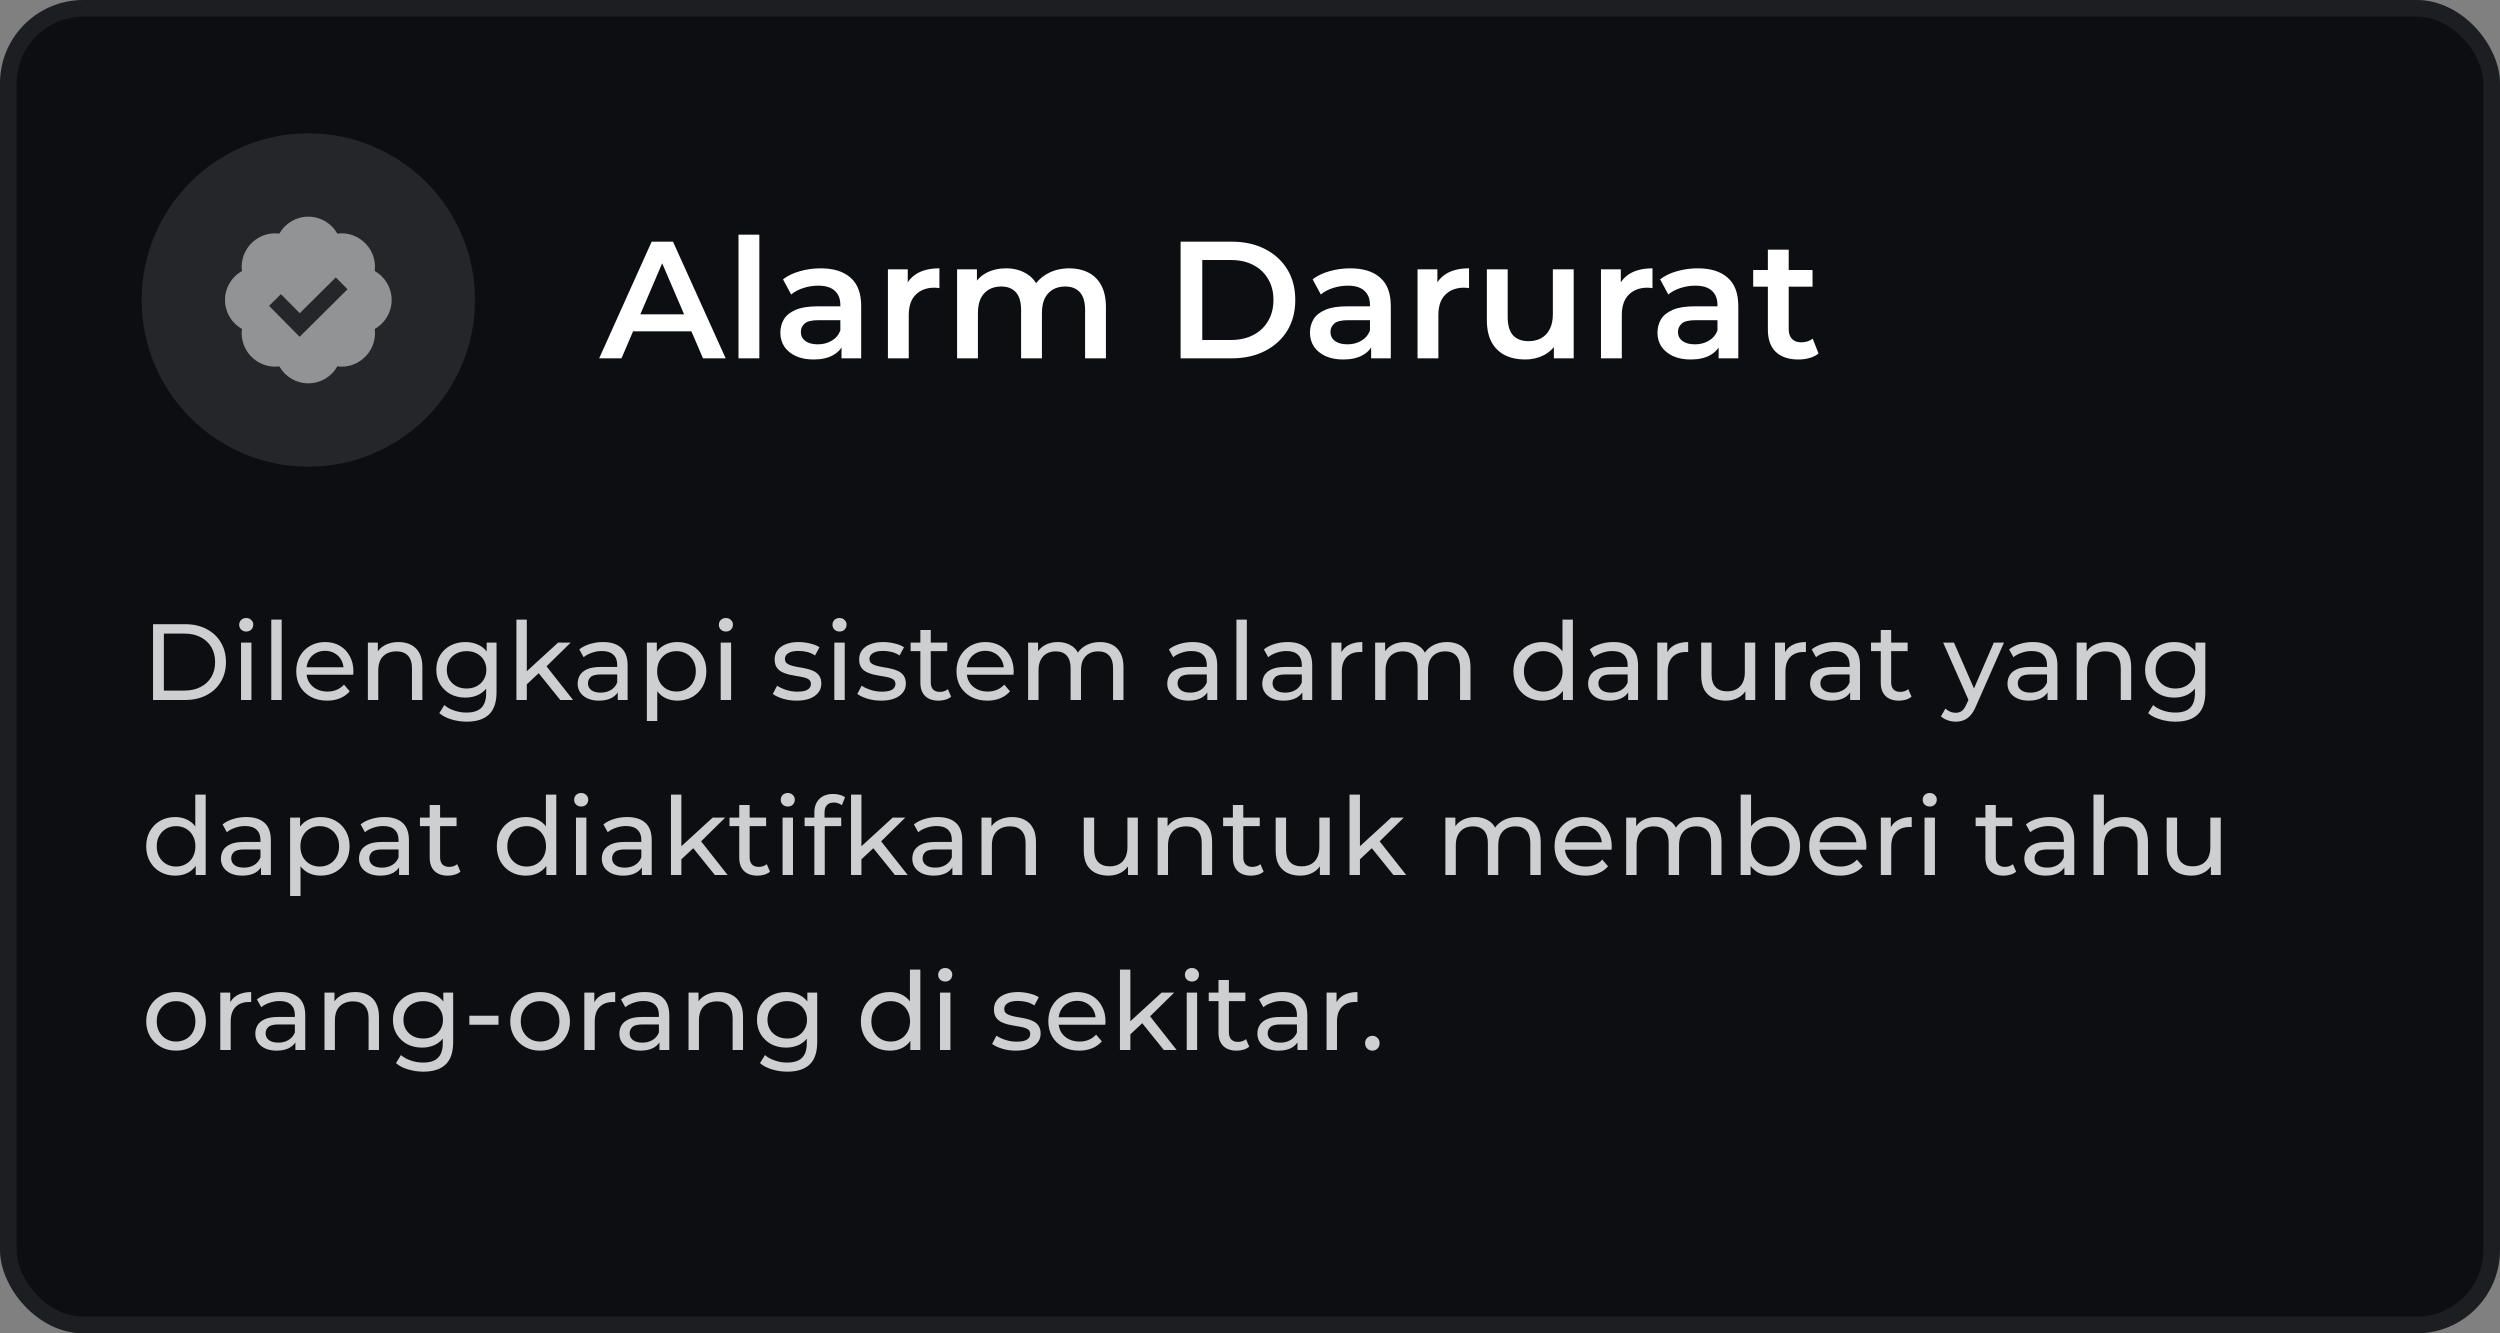 <svg width="300" height="160" viewBox="0 0 300 160" fill="none" xmlns="http://www.w3.org/2000/svg">
<rect x="0" y="0" width="300" height="160" fill="#808080" stroke="none"/>
<rect width="300" height="160" rx="10" fill="#0C0E12"/>
<rect x="1" y="1" width="298" height="158" rx="9" stroke="white" stroke-opacity="0.07" stroke-width="2"/>
<path d="M71.9 43L78.2 29H80.76L87.08 43H84.36L78.94 30.38H79.98L74.58 43H71.9ZM74.8 39.76L75.5 37.72H83.06L83.76 39.76H74.8ZM88.621 43V28.16H91.121V43H88.621ZM100.982 43V40.84L100.842 40.38V36.6C100.842 35.867 100.622 35.3 100.182 34.9C99.742 34.487 99.075 34.28 98.182 34.28C97.582 34.28 96.988 34.373 96.402 34.56C95.828 34.747 95.342 35.007 94.942 35.34L93.962 33.52C94.535 33.08 95.215 32.753 96.002 32.54C96.802 32.313 97.628 32.2 98.482 32.2C100.028 32.2 101.222 32.573 102.062 33.32C102.915 34.053 103.342 35.193 103.342 36.74V43H100.982ZM97.622 43.14C96.822 43.14 96.122 43.007 95.522 42.74C94.922 42.46 94.455 42.08 94.122 41.6C93.802 41.107 93.642 40.553 93.642 39.94C93.642 39.34 93.782 38.8 94.062 38.32C94.355 37.84 94.828 37.46 95.482 37.18C96.135 36.9 97.002 36.76 98.082 36.76H101.182V38.42H98.262C97.408 38.42 96.835 38.56 96.542 38.84C96.248 39.107 96.102 39.44 96.102 39.84C96.102 40.293 96.282 40.653 96.642 40.92C97.002 41.187 97.502 41.32 98.142 41.32C98.755 41.32 99.302 41.18 99.782 40.9C100.275 40.62 100.628 40.207 100.842 39.66L101.262 41.16C101.022 41.787 100.588 42.273 99.962 42.62C99.348 42.967 98.568 43.14 97.622 43.14ZM106.55 43V32.32H108.93V35.26L108.65 34.4C108.97 33.68 109.47 33.133 110.15 32.76C110.843 32.387 111.703 32.2 112.73 32.2V34.58C112.623 34.553 112.523 34.54 112.43 34.54C112.337 34.527 112.243 34.52 112.15 34.52C111.203 34.52 110.45 34.8 109.89 35.36C109.33 35.907 109.05 36.727 109.05 37.82V43H106.55ZM128.331 32.2C129.184 32.2 129.938 32.367 130.591 32.7C131.258 33.033 131.778 33.547 132.151 34.24C132.524 34.92 132.711 35.8 132.711 36.88V43H130.211V37.2C130.211 36.253 130.004 35.547 129.591 35.08C129.178 34.613 128.584 34.38 127.811 34.38C127.264 34.38 126.778 34.5 126.351 34.74C125.938 34.98 125.611 35.333 125.371 35.8C125.144 36.267 125.031 36.86 125.031 37.58V43H122.531V37.2C122.531 36.253 122.324 35.547 121.911 35.08C121.498 34.613 120.904 34.38 120.131 34.38C119.584 34.38 119.098 34.5 118.671 34.74C118.258 34.98 117.931 35.333 117.691 35.8C117.464 36.267 117.351 36.86 117.351 37.58V43H114.851V32.32H117.231V35.16L116.811 34.32C117.171 33.627 117.691 33.1 118.371 32.74C119.064 32.38 119.851 32.2 120.731 32.2C121.731 32.2 122.598 32.447 123.331 32.94C124.078 33.433 124.571 34.18 124.811 35.18L123.831 34.84C124.178 34.04 124.751 33.4 125.551 32.92C126.351 32.44 127.278 32.2 128.331 32.2ZM141.673 43V29H147.793C149.313 29 150.646 29.293 151.793 29.88C152.94 30.467 153.833 31.28 154.473 32.32C155.113 33.36 155.433 34.587 155.433 36C155.433 37.4 155.113 38.627 154.473 39.68C153.833 40.72 152.94 41.533 151.793 42.12C150.646 42.707 149.313 43 147.793 43H141.673ZM144.273 40.8H147.673C148.726 40.8 149.633 40.6 150.393 40.2C151.166 39.8 151.76 39.24 152.173 38.52C152.6 37.8 152.813 36.96 152.813 36C152.813 35.027 152.6 34.187 152.173 33.48C151.76 32.76 151.166 32.2 150.393 31.8C149.633 31.4 148.726 31.2 147.673 31.2H144.273V40.8ZM164.536 43V40.84L164.396 40.38V36.6C164.396 35.867 164.176 35.3 163.736 34.9C163.296 34.487 162.63 34.28 161.736 34.28C161.136 34.28 160.543 34.373 159.956 34.56C159.383 34.747 158.896 35.007 158.496 35.34L157.516 33.52C158.09 33.08 158.77 32.753 159.556 32.54C160.356 32.313 161.183 32.2 162.036 32.2C163.583 32.2 164.776 32.573 165.616 33.32C166.47 34.053 166.896 35.193 166.896 36.74V43H164.536ZM161.176 43.14C160.376 43.14 159.676 43.007 159.076 42.74C158.476 42.46 158.01 42.08 157.676 41.6C157.356 41.107 157.196 40.553 157.196 39.94C157.196 39.34 157.336 38.8 157.616 38.32C157.91 37.84 158.383 37.46 159.036 37.18C159.69 36.9 160.556 36.76 161.636 36.76H164.736V38.42H161.816C160.963 38.42 160.39 38.56 160.096 38.84C159.803 39.107 159.656 39.44 159.656 39.84C159.656 40.293 159.836 40.653 160.196 40.92C160.556 41.187 161.056 41.32 161.696 41.32C162.31 41.32 162.856 41.18 163.336 40.9C163.83 40.62 164.183 40.207 164.396 39.66L164.816 41.16C164.576 41.787 164.143 42.273 163.516 42.62C162.903 42.967 162.123 43.14 161.176 43.14ZM170.105 43V32.32H172.485V35.26L172.205 34.4C172.525 33.68 173.025 33.133 173.705 32.76C174.398 32.387 175.258 32.2 176.285 32.2V34.58C176.178 34.553 176.078 34.54 175.985 34.54C175.892 34.527 175.798 34.52 175.705 34.52C174.758 34.52 174.005 34.8 173.445 35.36C172.885 35.907 172.605 36.727 172.605 37.82V43H170.105ZM183.023 43.14C182.117 43.14 181.317 42.973 180.623 42.64C179.93 42.293 179.39 41.773 179.003 41.08C178.617 40.373 178.423 39.487 178.423 38.42V32.32H180.923V38.08C180.923 39.04 181.137 39.76 181.563 40.24C182.003 40.707 182.623 40.94 183.423 40.94C184.01 40.94 184.517 40.82 184.943 40.58C185.383 40.34 185.723 39.98 185.963 39.5C186.217 39.02 186.343 38.427 186.343 37.72V32.32H188.843V43H186.463V40.12L186.883 41C186.523 41.693 185.997 42.227 185.303 42.6C184.61 42.96 183.85 43.14 183.023 43.14ZM192.117 43V32.32H194.497V35.26L194.217 34.4C194.537 33.68 195.037 33.133 195.717 32.76C196.41 32.387 197.27 32.2 198.297 32.2V34.58C198.19 34.553 198.09 34.54 197.997 34.54C197.903 34.527 197.81 34.52 197.717 34.52C196.77 34.52 196.017 34.8 195.457 35.36C194.897 35.907 194.617 36.727 194.617 37.82V43H192.117ZM206.236 43V40.84L206.096 40.38V36.6C206.096 35.867 205.876 35.3 205.436 34.9C204.996 34.487 204.329 34.28 203.436 34.28C202.836 34.28 202.242 34.373 201.656 34.56C201.082 34.747 200.596 35.007 200.196 35.34L199.216 33.52C199.789 33.08 200.469 32.753 201.256 32.54C202.056 32.313 202.882 32.2 203.736 32.2C205.282 32.2 206.476 32.573 207.316 33.32C208.169 34.053 208.596 35.193 208.596 36.74V43H206.236ZM202.876 43.14C202.076 43.14 201.376 43.007 200.776 42.74C200.176 42.46 199.709 42.08 199.376 41.6C199.056 41.107 198.896 40.553 198.896 39.94C198.896 39.34 199.036 38.8 199.316 38.32C199.609 37.84 200.082 37.46 200.736 37.18C201.389 36.9 202.256 36.76 203.336 36.76H206.436V38.42H203.516C202.662 38.42 202.089 38.56 201.796 38.84C201.502 39.107 201.356 39.44 201.356 39.84C201.356 40.293 201.536 40.653 201.896 40.92C202.256 41.187 202.756 41.32 203.396 41.32C204.009 41.32 204.556 41.18 205.036 40.9C205.529 40.62 205.882 40.207 206.096 39.66L206.516 41.16C206.276 41.787 205.842 42.273 205.216 42.62C204.602 42.967 203.822 43.14 202.876 43.14ZM215.824 43.14C214.651 43.14 213.744 42.84 213.104 42.24C212.464 41.627 212.144 40.727 212.144 39.54V29.96H214.644V39.48C214.644 39.987 214.771 40.38 215.024 40.66C215.291 40.94 215.657 41.08 216.124 41.08C216.684 41.08 217.151 40.933 217.524 40.64L218.224 42.42C217.931 42.66 217.571 42.84 217.144 42.96C216.717 43.08 216.277 43.14 215.824 43.14ZM210.384 34.4V32.4H217.504V34.4H210.384Z" fill="white"/>
<path d="M18.365 84V74.9H22.2C23.171 74.9 24.024 75.091 24.761 75.472C25.506 75.853 26.083 76.386 26.49 77.071C26.906 77.756 27.114 78.549 27.114 79.45C27.114 80.351 26.906 81.144 26.49 81.829C26.083 82.514 25.506 83.047 24.761 83.428C24.024 83.809 23.171 84 22.2 84H18.365ZM19.665 82.869H22.122C22.876 82.869 23.526 82.726 24.072 82.44C24.627 82.154 25.056 81.755 25.359 81.244C25.662 80.724 25.814 80.126 25.814 79.45C25.814 78.765 25.662 78.167 25.359 77.656C25.056 77.145 24.627 76.746 24.072 76.46C23.526 76.174 22.876 76.031 22.122 76.031H19.665V82.869ZM28.923 84V77.11H30.171V84H28.923ZM29.547 75.784C29.305 75.784 29.101 75.706 28.936 75.55C28.78 75.394 28.702 75.203 28.702 74.978C28.702 74.744 28.78 74.549 28.936 74.393C29.101 74.237 29.305 74.159 29.547 74.159C29.79 74.159 29.989 74.237 30.145 74.393C30.31 74.54 30.392 74.727 30.392 74.952C30.392 75.186 30.314 75.385 30.158 75.55C30.002 75.706 29.799 75.784 29.547 75.784ZM32.554 84V74.354H33.802V84H32.554ZM39.253 84.078C38.516 84.078 37.866 83.926 37.303 83.623C36.748 83.32 36.315 82.904 36.003 82.375C35.7 81.846 35.548 81.24 35.548 80.555C35.548 79.87 35.695 79.264 35.99 78.735C36.293 78.206 36.705 77.795 37.225 77.5C37.754 77.197 38.347 77.045 39.006 77.045C39.673 77.045 40.263 77.192 40.774 77.487C41.285 77.782 41.684 78.198 41.97 78.735C42.265 79.264 42.412 79.883 42.412 80.594C42.412 80.646 42.408 80.707 42.399 80.776C42.399 80.845 42.395 80.91 42.386 80.971H36.523V80.074H41.736L41.229 80.386C41.238 79.944 41.147 79.55 40.956 79.203C40.765 78.856 40.501 78.588 40.163 78.397C39.834 78.198 39.448 78.098 39.006 78.098C38.573 78.098 38.187 78.198 37.849 78.397C37.511 78.588 37.247 78.861 37.056 79.216C36.865 79.563 36.77 79.961 36.77 80.412V80.62C36.77 81.079 36.874 81.491 37.082 81.855C37.299 82.21 37.598 82.488 37.979 82.687C38.36 82.886 38.798 82.986 39.292 82.986C39.699 82.986 40.068 82.917 40.397 82.778C40.735 82.639 41.03 82.431 41.281 82.154L41.97 82.96C41.658 83.324 41.268 83.601 40.8 83.792C40.341 83.983 39.825 84.078 39.253 84.078ZM47.824 77.045C48.387 77.045 48.881 77.153 49.306 77.37C49.739 77.587 50.077 77.916 50.32 78.358C50.563 78.8 50.684 79.359 50.684 80.035V84H49.436V80.178C49.436 79.511 49.271 79.008 48.942 78.67C48.621 78.332 48.166 78.163 47.577 78.163C47.135 78.163 46.749 78.25 46.42 78.423C46.091 78.596 45.835 78.852 45.653 79.19C45.48 79.528 45.393 79.948 45.393 80.451V84H44.145V77.11H45.341V78.969L45.146 78.475C45.371 78.024 45.718 77.673 46.186 77.422C46.654 77.171 47.2 77.045 47.824 77.045ZM56.01 86.6C55.377 86.6 54.761 86.509 54.163 86.327C53.574 86.154 53.093 85.902 52.721 85.573L53.319 84.611C53.639 84.888 54.033 85.105 54.502 85.261C54.969 85.426 55.459 85.508 55.971 85.508C56.785 85.508 57.383 85.317 57.764 84.936C58.146 84.555 58.337 83.974 58.337 83.194V81.738L58.467 80.373L58.401 78.995V77.11H59.584V83.064C59.584 84.277 59.281 85.17 58.675 85.742C58.068 86.314 57.179 86.6 56.01 86.6ZM55.853 83.714C55.186 83.714 54.588 83.575 54.059 83.298C53.539 83.012 53.123 82.618 52.812 82.115C52.508 81.612 52.356 81.032 52.356 80.373C52.356 79.706 52.508 79.125 52.812 78.631C53.123 78.128 53.539 77.738 54.059 77.461C54.588 77.184 55.186 77.045 55.853 77.045C56.443 77.045 56.98 77.166 57.465 77.409C57.951 77.643 58.337 78.007 58.623 78.501C58.917 78.995 59.065 79.619 59.065 80.373C59.065 81.118 58.917 81.738 58.623 82.232C58.337 82.726 57.951 83.099 57.465 83.35C56.98 83.593 56.443 83.714 55.853 83.714ZM55.996 82.622C56.456 82.622 56.863 82.527 57.218 82.336C57.574 82.145 57.851 81.881 58.05 81.543C58.258 81.205 58.362 80.815 58.362 80.373C58.362 79.931 58.258 79.541 58.05 79.203C57.851 78.865 57.574 78.605 57.218 78.423C56.863 78.232 56.456 78.137 55.996 78.137C55.537 78.137 55.126 78.232 54.761 78.423C54.406 78.605 54.124 78.865 53.916 79.203C53.717 79.541 53.617 79.931 53.617 80.373C53.617 80.815 53.717 81.205 53.916 81.543C54.124 81.881 54.406 82.145 54.761 82.336C55.126 82.527 55.537 82.622 55.996 82.622ZM62.983 82.336L63.009 80.737L66.974 77.11H68.482L65.44 80.1L64.764 80.672L62.983 82.336ZM61.969 84V74.354H63.217V84H61.969ZM67.234 84L64.53 80.646L65.336 79.645L68.768 84H67.234ZM74.13 84V82.544L74.065 82.271V79.788C74.065 79.259 73.909 78.852 73.597 78.566C73.294 78.271 72.834 78.124 72.219 78.124C71.812 78.124 71.413 78.193 71.023 78.332C70.633 78.462 70.304 78.64 70.035 78.865L69.515 77.929C69.87 77.643 70.295 77.426 70.789 77.279C71.292 77.123 71.816 77.045 72.362 77.045C73.307 77.045 74.035 77.275 74.546 77.734C75.057 78.193 75.313 78.895 75.313 79.84V84H74.13ZM71.868 84.078C71.357 84.078 70.906 83.991 70.516 83.818C70.135 83.645 69.84 83.406 69.632 83.103C69.424 82.791 69.32 82.44 69.32 82.05C69.32 81.677 69.407 81.339 69.58 81.036C69.762 80.733 70.052 80.49 70.451 80.308C70.858 80.126 71.404 80.035 72.089 80.035H74.273V80.932H72.141C71.517 80.932 71.097 81.036 70.88 81.244C70.663 81.452 70.555 81.703 70.555 81.998C70.555 82.336 70.689 82.609 70.958 82.817C71.227 83.016 71.599 83.116 72.076 83.116C72.544 83.116 72.951 83.012 73.298 82.804C73.653 82.596 73.909 82.293 74.065 81.894L74.312 82.752C74.147 83.159 73.857 83.484 73.441 83.727C73.025 83.961 72.501 84.078 71.868 84.078ZM81.275 84.078C80.704 84.078 80.179 83.948 79.703 83.688C79.234 83.419 78.858 83.025 78.572 82.505C78.294 81.985 78.156 81.335 78.156 80.555C78.156 79.775 78.29 79.125 78.558 78.605C78.836 78.085 79.209 77.695 79.677 77.435C80.153 77.175 80.686 77.045 81.275 77.045C81.951 77.045 82.549 77.192 83.07 77.487C83.59 77.782 84.001 78.193 84.305 78.722C84.608 79.242 84.76 79.853 84.76 80.555C84.76 81.257 84.608 81.872 84.305 82.401C84.001 82.93 83.59 83.341 83.07 83.636C82.549 83.931 81.951 84.078 81.275 84.078ZM77.623 86.522V77.11H78.819V78.969L78.74 80.568L78.871 82.167V86.522H77.623ZM81.171 82.986C81.614 82.986 82.008 82.886 82.355 82.687C82.71 82.488 82.987 82.206 83.186 81.842C83.394 81.469 83.499 81.04 83.499 80.555C83.499 80.061 83.394 79.636 83.186 79.281C82.987 78.917 82.71 78.635 82.355 78.436C82.008 78.237 81.614 78.137 81.171 78.137C80.738 78.137 80.344 78.237 79.989 78.436C79.642 78.635 79.365 78.917 79.156 79.281C78.957 79.636 78.858 80.061 78.858 80.555C78.858 81.04 78.957 81.469 79.156 81.842C79.365 82.206 79.642 82.488 79.989 82.687C80.344 82.886 80.738 82.986 81.171 82.986ZM86.484 84V77.11H87.732V84H86.484ZM87.108 75.784C86.865 75.784 86.661 75.706 86.497 75.55C86.341 75.394 86.263 75.203 86.263 74.978C86.263 74.744 86.341 74.549 86.497 74.393C86.661 74.237 86.865 74.159 87.108 74.159C87.35 74.159 87.55 74.237 87.706 74.393C87.87 74.54 87.953 74.727 87.953 74.952C87.953 75.186 87.875 75.385 87.719 75.55C87.563 75.706 87.359 75.784 87.108 75.784ZM95.582 84.078C95.01 84.078 94.464 84 93.944 83.844C93.433 83.688 93.029 83.497 92.735 83.272L93.255 82.284C93.549 82.483 93.913 82.652 94.347 82.791C94.78 82.93 95.222 82.999 95.673 82.999C96.254 82.999 96.669 82.917 96.921 82.752C97.181 82.587 97.311 82.358 97.311 82.063C97.311 81.846 97.233 81.677 97.077 81.556C96.921 81.435 96.713 81.344 96.453 81.283C96.201 81.222 95.92 81.17 95.608 81.127C95.296 81.075 94.984 81.014 94.672 80.945C94.36 80.867 94.074 80.763 93.814 80.633C93.554 80.494 93.346 80.308 93.19 80.074C93.034 79.831 92.956 79.511 92.956 79.112C92.956 78.696 93.073 78.332 93.307 78.02C93.541 77.708 93.87 77.47 94.295 77.305C94.728 77.132 95.24 77.045 95.829 77.045C96.279 77.045 96.734 77.101 97.194 77.214C97.662 77.318 98.043 77.47 98.338 77.669L97.805 78.657C97.493 78.449 97.168 78.306 96.83 78.228C96.492 78.15 96.154 78.111 95.816 78.111C95.27 78.111 94.862 78.202 94.594 78.384C94.325 78.557 94.191 78.783 94.191 79.06C94.191 79.294 94.269 79.476 94.425 79.606C94.59 79.727 94.797 79.823 95.049 79.892C95.309 79.961 95.595 80.022 95.907 80.074C96.219 80.117 96.531 80.178 96.843 80.256C97.155 80.325 97.436 80.425 97.688 80.555C97.948 80.685 98.156 80.867 98.312 81.101C98.477 81.335 98.559 81.647 98.559 82.037C98.559 82.453 98.438 82.813 98.195 83.116C97.952 83.419 97.61 83.658 97.168 83.831C96.726 83.996 96.197 84.078 95.582 84.078ZM100.119 84V77.11H101.367V84H100.119ZM100.743 75.784C100.5 75.784 100.296 75.706 100.132 75.55C99.975 75.394 99.897 75.203 99.897 74.978C99.897 74.744 99.975 74.549 100.132 74.393C100.296 74.237 100.5 74.159 100.743 74.159C100.985 74.159 101.185 74.237 101.341 74.393C101.505 74.54 101.588 74.727 101.588 74.952C101.588 75.186 101.51 75.385 101.354 75.55C101.198 75.706 100.994 75.784 100.743 75.784ZM105.725 84.078C105.153 84.078 104.607 84 104.087 83.844C103.576 83.688 103.173 83.497 102.878 83.272L103.398 82.284C103.693 82.483 104.057 82.652 104.49 82.791C104.924 82.93 105.366 82.999 105.816 82.999C106.397 82.999 106.813 82.917 107.064 82.752C107.324 82.587 107.454 82.358 107.454 82.063C107.454 81.846 107.376 81.677 107.22 81.556C107.064 81.435 106.856 81.344 106.596 81.283C106.345 81.222 106.063 81.17 105.751 81.127C105.439 81.075 105.127 81.014 104.815 80.945C104.503 80.867 104.217 80.763 103.957 80.633C103.697 80.494 103.489 80.308 103.333 80.074C103.177 79.831 103.099 79.511 103.099 79.112C103.099 78.696 103.216 78.332 103.45 78.02C103.684 77.708 104.014 77.47 104.438 77.305C104.872 77.132 105.383 77.045 105.972 77.045C106.423 77.045 106.878 77.101 107.337 77.214C107.805 77.318 108.187 77.47 108.481 77.669L107.948 78.657C107.636 78.449 107.311 78.306 106.973 78.228C106.635 78.15 106.297 78.111 105.959 78.111C105.413 78.111 105.006 78.202 104.737 78.384C104.469 78.557 104.334 78.783 104.334 79.06C104.334 79.294 104.412 79.476 104.568 79.606C104.733 79.727 104.941 79.823 105.192 79.892C105.452 79.961 105.738 80.022 106.05 80.074C106.362 80.117 106.674 80.178 106.986 80.256C107.298 80.325 107.58 80.425 107.831 80.555C108.091 80.685 108.299 80.867 108.455 81.101C108.62 81.335 108.702 81.647 108.702 82.037C108.702 82.453 108.581 82.813 108.338 83.116C108.096 83.419 107.753 83.658 107.311 83.831C106.869 83.996 106.341 84.078 105.725 84.078ZM112.628 84.078C111.935 84.078 111.397 83.892 111.016 83.519C110.635 83.146 110.444 82.613 110.444 81.92V75.602H111.692V81.868C111.692 82.241 111.783 82.527 111.965 82.726C112.156 82.925 112.424 83.025 112.771 83.025C113.161 83.025 113.486 82.917 113.746 82.7L114.136 83.597C113.945 83.762 113.716 83.883 113.447 83.961C113.187 84.039 112.914 84.078 112.628 84.078ZM109.274 78.137V77.11H113.668V78.137H109.274ZM118.484 84.078C117.748 84.078 117.098 83.926 116.534 83.623C115.98 83.32 115.546 82.904 115.234 82.375C114.931 81.846 114.779 81.24 114.779 80.555C114.779 79.87 114.927 79.264 115.221 78.735C115.525 78.206 115.936 77.795 116.456 77.5C116.985 77.197 117.579 77.045 118.237 77.045C118.905 77.045 119.494 77.192 120.005 77.487C120.517 77.782 120.915 78.198 121.201 78.735C121.496 79.264 121.643 79.883 121.643 80.594C121.643 80.646 121.639 80.707 121.63 80.776C121.63 80.845 121.626 80.91 121.617 80.971H115.754V80.074H120.967L120.46 80.386C120.469 79.944 120.378 79.55 120.187 79.203C119.997 78.856 119.732 78.588 119.394 78.397C119.065 78.198 118.679 78.098 118.237 78.098C117.804 78.098 117.418 78.198 117.08 78.397C116.742 78.588 116.478 78.861 116.287 79.216C116.097 79.563 116.001 79.961 116.001 80.412V80.62C116.001 81.079 116.105 81.491 116.313 81.855C116.53 82.21 116.829 82.488 117.21 82.687C117.592 82.886 118.029 82.986 118.523 82.986C118.931 82.986 119.299 82.917 119.628 82.778C119.966 82.639 120.261 82.431 120.512 82.154L121.201 82.96C120.889 83.324 120.499 83.601 120.031 83.792C119.572 83.983 119.056 84.078 118.484 84.078ZM131.995 77.045C132.55 77.045 133.04 77.153 133.464 77.37C133.889 77.587 134.218 77.916 134.452 78.358C134.695 78.8 134.816 79.359 134.816 80.035V84H133.568V80.178C133.568 79.511 133.412 79.008 133.1 78.67C132.788 78.332 132.351 78.163 131.787 78.163C131.371 78.163 131.007 78.25 130.695 78.423C130.383 78.596 130.141 78.852 129.967 79.19C129.803 79.528 129.72 79.948 129.72 80.451V84H128.472V80.178C128.472 79.511 128.316 79.008 128.004 78.67C127.701 78.332 127.263 78.163 126.691 78.163C126.284 78.163 125.924 78.25 125.612 78.423C125.3 78.596 125.058 78.852 124.884 79.19C124.711 79.528 124.624 79.948 124.624 80.451V84H123.376V77.11H124.572V78.943L124.377 78.475C124.594 78.024 124.928 77.673 125.378 77.422C125.829 77.171 126.353 77.045 126.951 77.045C127.61 77.045 128.178 77.21 128.654 77.539C129.131 77.86 129.443 78.349 129.59 79.008L129.083 78.8C129.291 78.271 129.655 77.847 130.175 77.526C130.695 77.205 131.302 77.045 131.995 77.045ZM144.881 84V82.544L144.816 82.271V79.788C144.816 79.259 144.66 78.852 144.348 78.566C144.045 78.271 143.585 78.124 142.97 78.124C142.563 78.124 142.164 78.193 141.774 78.332C141.384 78.462 141.055 78.64 140.786 78.865L140.266 77.929C140.621 77.643 141.046 77.426 141.54 77.279C142.043 77.123 142.567 77.045 143.113 77.045C144.058 77.045 144.786 77.275 145.297 77.734C145.808 78.193 146.064 78.895 146.064 79.84V84H144.881ZM142.619 84.078C142.108 84.078 141.657 83.991 141.267 83.818C140.886 83.645 140.591 83.406 140.383 83.103C140.175 82.791 140.071 82.44 140.071 82.05C140.071 81.677 140.158 81.339 140.331 81.036C140.513 80.733 140.803 80.49 141.202 80.308C141.609 80.126 142.155 80.035 142.84 80.035H145.024V80.932H142.892C142.268 80.932 141.848 81.036 141.631 81.244C141.414 81.452 141.306 81.703 141.306 81.998C141.306 82.336 141.44 82.609 141.709 82.817C141.978 83.016 142.35 83.116 142.827 83.116C143.295 83.116 143.702 83.012 144.049 82.804C144.404 82.596 144.66 82.293 144.816 81.894L145.063 82.752C144.898 83.159 144.608 83.484 144.192 83.727C143.776 83.961 143.252 84.078 142.619 84.078ZM148.373 84V74.354H149.621V84H148.373ZM156.281 84V82.544L156.216 82.271V79.788C156.216 79.259 156.06 78.852 155.748 78.566C155.445 78.271 154.986 78.124 154.37 78.124C153.963 78.124 153.564 78.193 153.174 78.332C152.784 78.462 152.455 78.64 152.186 78.865L151.666 77.929C152.022 77.643 152.446 77.426 152.94 77.279C153.443 77.123 153.967 77.045 154.513 77.045C155.458 77.045 156.186 77.275 156.697 77.734C157.209 78.193 157.464 78.895 157.464 79.84V84H156.281ZM154.019 84.078C153.508 84.078 153.057 83.991 152.667 83.818C152.286 83.645 151.991 83.406 151.783 83.103C151.575 82.791 151.471 82.44 151.471 82.05C151.471 81.677 151.558 81.339 151.731 81.036C151.913 80.733 152.204 80.49 152.602 80.308C153.01 80.126 153.556 80.035 154.24 80.035H156.424V80.932H154.292C153.668 80.932 153.248 81.036 153.031 81.244C152.815 81.452 152.706 81.703 152.706 81.998C152.706 82.336 152.841 82.609 153.109 82.817C153.378 83.016 153.751 83.116 154.227 83.116C154.695 83.116 155.103 83.012 155.449 82.804C155.805 82.596 156.06 82.293 156.216 81.894L156.463 82.752C156.299 83.159 156.008 83.484 155.592 83.727C155.176 83.961 154.652 84.078 154.019 84.078ZM159.774 84V77.11H160.97V78.982L160.853 78.514C161.043 78.037 161.364 77.673 161.815 77.422C162.265 77.171 162.82 77.045 163.479 77.045V78.254C163.427 78.245 163.375 78.241 163.323 78.241C163.279 78.241 163.236 78.241 163.193 78.241C162.525 78.241 161.997 78.44 161.607 78.839C161.217 79.238 161.022 79.814 161.022 80.568V84H159.774ZM173.636 77.045C174.191 77.045 174.68 77.153 175.105 77.37C175.53 77.587 175.859 77.916 176.093 78.358C176.336 78.8 176.457 79.359 176.457 80.035V84H175.209V80.178C175.209 79.511 175.053 79.008 174.741 78.67C174.429 78.332 173.991 78.163 173.428 78.163C173.012 78.163 172.648 78.25 172.336 78.423C172.024 78.596 171.781 78.852 171.608 79.19C171.443 79.528 171.361 79.948 171.361 80.451V84H170.113V80.178C170.113 79.511 169.957 79.008 169.645 78.67C169.342 78.332 168.904 78.163 168.332 78.163C167.925 78.163 167.565 78.25 167.253 78.423C166.941 78.596 166.698 78.852 166.525 79.19C166.352 79.528 166.265 79.948 166.265 80.451V84H165.017V77.11H166.213V78.943L166.018 78.475C166.235 78.024 166.568 77.673 167.019 77.422C167.47 77.171 167.994 77.045 168.592 77.045C169.251 77.045 169.818 77.21 170.295 77.539C170.772 77.86 171.084 78.349 171.231 79.008L170.724 78.8C170.932 78.271 171.296 77.847 171.816 77.526C172.336 77.205 172.943 77.045 173.636 77.045ZM185.092 84.078C184.424 84.078 183.826 83.931 183.298 83.636C182.778 83.341 182.366 82.93 182.063 82.401C181.759 81.872 181.608 81.257 181.608 80.555C181.608 79.853 181.759 79.242 182.063 78.722C182.366 78.193 182.778 77.782 183.298 77.487C183.826 77.192 184.424 77.045 185.092 77.045C185.672 77.045 186.197 77.175 186.665 77.435C187.133 77.695 187.505 78.085 187.783 78.605C188.069 79.125 188.212 79.775 188.212 80.555C188.212 81.335 188.073 81.985 187.796 82.505C187.527 83.025 187.159 83.419 186.691 83.688C186.223 83.948 185.69 84.078 185.092 84.078ZM185.196 82.986C185.629 82.986 186.019 82.886 186.366 82.687C186.721 82.488 186.998 82.206 187.198 81.842C187.406 81.469 187.51 81.04 187.51 80.555C187.51 80.061 187.406 79.636 187.198 79.281C186.998 78.917 186.721 78.635 186.366 78.436C186.019 78.237 185.629 78.137 185.196 78.137C184.754 78.137 184.359 78.237 184.013 78.436C183.666 78.635 183.389 78.917 183.181 79.281C182.973 79.636 182.869 80.061 182.869 80.555C182.869 81.04 182.973 81.469 183.181 81.842C183.389 82.206 183.666 82.488 184.013 82.687C184.359 82.886 184.754 82.986 185.196 82.986ZM187.549 84V82.141L187.627 80.542L187.497 78.943V74.354H188.745V84H187.549ZM195.383 84V82.544L195.318 82.271V79.788C195.318 79.259 195.162 78.852 194.85 78.566C194.547 78.271 194.087 78.124 193.472 78.124C193.065 78.124 192.666 78.193 192.276 78.332C191.886 78.462 191.557 78.64 191.288 78.865L190.768 77.929C191.123 77.643 191.548 77.426 192.042 77.279C192.545 77.123 193.069 77.045 193.615 77.045C194.56 77.045 195.288 77.275 195.799 77.734C196.31 78.193 196.566 78.895 196.566 79.84V84H195.383ZM193.121 84.078C192.61 84.078 192.159 83.991 191.769 83.818C191.388 83.645 191.093 83.406 190.885 83.103C190.677 82.791 190.573 82.44 190.573 82.05C190.573 81.677 190.66 81.339 190.833 81.036C191.015 80.733 191.305 80.49 191.704 80.308C192.111 80.126 192.657 80.035 193.342 80.035H195.526V80.932H193.394C192.77 80.932 192.35 81.036 192.133 81.244C191.916 81.452 191.808 81.703 191.808 81.998C191.808 82.336 191.942 82.609 192.211 82.817C192.48 83.016 192.852 83.116 193.329 83.116C193.797 83.116 194.204 83.012 194.551 82.804C194.906 82.596 195.162 82.293 195.318 81.894L195.565 82.752C195.4 83.159 195.11 83.484 194.694 83.727C194.278 83.961 193.754 84.078 193.121 84.078ZM198.875 84V77.11H200.071V78.982L199.954 78.514C200.145 78.037 200.466 77.673 200.916 77.422C201.367 77.171 201.922 77.045 202.58 77.045V78.254C202.528 78.245 202.476 78.241 202.424 78.241C202.381 78.241 202.338 78.241 202.294 78.241C201.627 78.241 201.098 78.44 200.708 78.839C200.318 79.238 200.123 79.814 200.123 80.568V84H198.875ZM207.106 84.078C206.517 84.078 205.997 83.97 205.546 83.753C205.104 83.536 204.758 83.207 204.506 82.765C204.264 82.314 204.142 81.751 204.142 81.075V77.11H205.39V80.932C205.39 81.608 205.551 82.115 205.871 82.453C206.201 82.791 206.66 82.96 207.249 82.96C207.683 82.96 208.06 82.873 208.38 82.7C208.701 82.518 208.948 82.258 209.121 81.92C209.295 81.573 209.381 81.157 209.381 80.672V77.11H210.629V84H209.446V82.141L209.641 82.635C209.416 83.094 209.078 83.45 208.627 83.701C208.177 83.952 207.67 84.078 207.106 84.078ZM213.005 84V77.11H214.201V78.982L214.084 78.514C214.275 78.037 214.596 77.673 215.046 77.422C215.497 77.171 216.052 77.045 216.71 77.045V78.254C216.658 78.245 216.606 78.241 216.554 78.241C216.511 78.241 216.468 78.241 216.424 78.241C215.757 78.241 215.228 78.44 214.838 78.839C214.448 79.238 214.253 79.814 214.253 80.568V84H213.005ZM222.018 84V82.544L221.953 82.271V79.788C221.953 79.259 221.797 78.852 221.485 78.566C221.181 78.271 220.722 78.124 220.107 78.124C219.699 78.124 219.301 78.193 218.911 78.332C218.521 78.462 218.191 78.64 217.923 78.865L217.403 77.929C217.758 77.643 218.183 77.426 218.677 77.279C219.179 77.123 219.704 77.045 220.25 77.045C221.194 77.045 221.922 77.275 222.434 77.734C222.945 78.193 223.201 78.895 223.201 79.84V84H222.018ZM219.756 84.078C219.244 84.078 218.794 83.991 218.404 83.818C218.022 83.645 217.728 83.406 217.52 83.103C217.312 82.791 217.208 82.44 217.208 82.05C217.208 81.677 217.294 81.339 217.468 81.036C217.65 80.733 217.94 80.49 218.339 80.308C218.746 80.126 219.292 80.035 219.977 80.035H222.161V80.932H220.029C219.405 80.932 218.984 81.036 218.768 81.244C218.551 81.452 218.443 81.703 218.443 81.998C218.443 82.336 218.577 82.609 218.846 82.817C219.114 83.016 219.487 83.116 219.964 83.116C220.432 83.116 220.839 83.012 221.186 82.804C221.541 82.596 221.797 82.293 221.953 81.894L222.2 82.752C222.035 83.159 221.745 83.484 221.329 83.727C220.913 83.961 220.388 84.078 219.756 84.078ZM227.876 84.078C227.183 84.078 226.645 83.892 226.264 83.519C225.883 83.146 225.692 82.613 225.692 81.92V75.602H226.94V81.868C226.94 82.241 227.031 82.527 227.213 82.726C227.404 82.925 227.672 83.025 228.019 83.025C228.409 83.025 228.734 82.917 228.994 82.7L229.384 83.597C229.193 83.762 228.964 83.883 228.695 83.961C228.435 84.039 228.162 84.078 227.876 84.078ZM224.522 78.137V77.11H228.916V78.137H224.522ZM234.683 86.6C234.354 86.6 234.033 86.544 233.721 86.431C233.409 86.327 233.141 86.171 232.915 85.963L233.448 85.027C233.622 85.192 233.812 85.317 234.02 85.404C234.228 85.491 234.449 85.534 234.683 85.534C234.987 85.534 235.238 85.456 235.437 85.3C235.637 85.144 235.823 84.867 235.996 84.468L236.425 83.519L236.555 83.363L239.259 77.11H240.481L237.14 84.689C236.941 85.174 236.716 85.556 236.464 85.833C236.222 86.11 235.953 86.305 235.658 86.418C235.364 86.539 235.039 86.6 234.683 86.6ZM236.321 84.221L233.175 77.11H234.475L237.153 83.246L236.321 84.221ZM245.707 84V82.544L245.642 82.271V79.788C245.642 79.259 245.486 78.852 245.174 78.566C244.871 78.271 244.411 78.124 243.796 78.124C243.389 78.124 242.99 78.193 242.6 78.332C242.21 78.462 241.881 78.64 241.612 78.865L241.092 77.929C241.447 77.643 241.872 77.426 242.366 77.279C242.869 77.123 243.393 77.045 243.939 77.045C244.884 77.045 245.612 77.275 246.123 77.734C246.634 78.193 246.89 78.895 246.89 79.84V84H245.707ZM243.445 84.078C242.934 84.078 242.483 83.991 242.093 83.818C241.712 83.645 241.417 83.406 241.209 83.103C241.001 82.791 240.897 82.44 240.897 82.05C240.897 81.677 240.984 81.339 241.157 81.036C241.339 80.733 241.629 80.49 242.028 80.308C242.435 80.126 242.981 80.035 243.666 80.035H245.85V80.932H243.718C243.094 80.932 242.674 81.036 242.457 81.244C242.24 81.452 242.132 81.703 242.132 81.998C242.132 82.336 242.266 82.609 242.535 82.817C242.804 83.016 243.176 83.116 243.653 83.116C244.121 83.116 244.528 83.012 244.875 82.804C245.23 82.596 245.486 82.293 245.642 81.894L245.889 82.752C245.724 83.159 245.434 83.484 245.018 83.727C244.602 83.961 244.078 84.078 243.445 84.078ZM252.879 77.045C253.442 77.045 253.936 77.153 254.361 77.37C254.794 77.587 255.132 77.916 255.375 78.358C255.617 78.8 255.739 79.359 255.739 80.035V84H254.491V80.178C254.491 79.511 254.326 79.008 253.997 78.67C253.676 78.332 253.221 78.163 252.632 78.163C252.19 78.163 251.804 78.25 251.475 78.423C251.145 78.596 250.89 78.852 250.708 79.19C250.534 79.528 250.448 79.948 250.448 80.451V84H249.2V77.11H250.396V78.969L250.201 78.475C250.426 78.024 250.773 77.673 251.241 77.422C251.709 77.171 252.255 77.045 252.879 77.045ZM261.064 86.6C260.432 86.6 259.816 86.509 259.218 86.327C258.629 86.154 258.148 85.902 257.775 85.573L258.373 84.611C258.694 84.888 259.088 85.105 259.556 85.261C260.024 85.426 260.514 85.508 261.025 85.508C261.84 85.508 262.438 85.317 262.819 84.936C263.201 84.555 263.391 83.974 263.391 83.194V81.738L263.521 80.373L263.456 78.995V77.11H264.639V83.064C264.639 84.277 264.336 85.17 263.729 85.742C263.123 86.314 262.234 86.6 261.064 86.6ZM260.908 83.714C260.241 83.714 259.643 83.575 259.114 83.298C258.594 83.012 258.178 82.618 257.866 82.115C257.563 81.612 257.411 81.032 257.411 80.373C257.411 79.706 257.563 79.125 257.866 78.631C258.178 78.128 258.594 77.738 259.114 77.461C259.643 77.184 260.241 77.045 260.908 77.045C261.498 77.045 262.035 77.166 262.52 77.409C263.006 77.643 263.391 78.007 263.677 78.501C263.972 78.995 264.119 79.619 264.119 80.373C264.119 81.118 263.972 81.738 263.677 82.232C263.391 82.726 263.006 83.099 262.52 83.35C262.035 83.593 261.498 83.714 260.908 83.714ZM261.051 82.622C261.511 82.622 261.918 82.527 262.273 82.336C262.629 82.145 262.906 81.881 263.105 81.543C263.313 81.205 263.417 80.815 263.417 80.373C263.417 79.931 263.313 79.541 263.105 79.203C262.906 78.865 262.629 78.605 262.273 78.423C261.918 78.232 261.511 78.137 261.051 78.137C260.592 78.137 260.18 78.232 259.816 78.423C259.461 78.605 259.179 78.865 258.971 79.203C258.772 79.541 258.672 79.931 258.672 80.373C258.672 80.815 258.772 81.205 258.971 81.543C259.179 81.881 259.461 82.145 259.816 82.336C260.18 82.527 260.592 82.622 261.051 82.622ZM21.03 105.078C20.363 105.078 19.765 104.931 19.236 104.636C18.716 104.341 18.304 103.93 18.001 103.401C17.698 102.872 17.546 102.257 17.546 101.555C17.546 100.853 17.698 100.242 18.001 99.722C18.304 99.193 18.716 98.782 19.236 98.487C19.765 98.192 20.363 98.045 21.03 98.045C21.611 98.045 22.135 98.175 22.603 98.435C23.071 98.695 23.444 99.085 23.721 99.605C24.007 100.125 24.15 100.775 24.15 101.555C24.15 102.335 24.011 102.985 23.734 103.505C23.465 104.025 23.097 104.419 22.629 104.688C22.161 104.948 21.628 105.078 21.03 105.078ZM21.134 103.986C21.567 103.986 21.957 103.886 22.304 103.687C22.659 103.488 22.937 103.206 23.136 102.842C23.344 102.469 23.448 102.04 23.448 101.555C23.448 101.061 23.344 100.636 23.136 100.281C22.937 99.917 22.659 99.635 22.304 99.436C21.957 99.237 21.567 99.137 21.134 99.137C20.692 99.137 20.298 99.237 19.951 99.436C19.604 99.635 19.327 99.917 19.119 100.281C18.911 100.636 18.807 101.061 18.807 101.555C18.807 102.04 18.911 102.469 19.119 102.842C19.327 103.206 19.604 103.488 19.951 103.687C20.298 103.886 20.692 103.986 21.134 103.986ZM23.487 105V103.141L23.565 101.542L23.435 99.943V95.354H24.683V105H23.487ZM31.321 105V103.544L31.256 103.271V100.788C31.256 100.259 31.1 99.852 30.788 99.566C30.485 99.271 30.026 99.124 29.41 99.124C29.003 99.124 28.604 99.193 28.214 99.332C27.824 99.462 27.495 99.64 27.226 99.865L26.706 98.929C27.062 98.643 27.486 98.426 27.98 98.279C28.483 98.123 29.007 98.045 29.553 98.045C30.498 98.045 31.226 98.275 31.737 98.734C32.249 99.193 32.504 99.895 32.504 100.84V105H31.321ZM29.059 105.078C28.548 105.078 28.097 104.991 27.707 104.818C27.326 104.645 27.031 104.406 26.823 104.103C26.615 103.791 26.511 103.44 26.511 103.05C26.511 102.677 26.598 102.339 26.771 102.036C26.953 101.733 27.244 101.49 27.642 101.308C28.05 101.126 28.596 101.035 29.28 101.035H31.464V101.932H29.332C28.708 101.932 28.288 102.036 28.071 102.244C27.855 102.452 27.746 102.703 27.746 102.998C27.746 103.336 27.881 103.609 28.149 103.817C28.418 104.016 28.791 104.116 29.267 104.116C29.735 104.116 30.143 104.012 30.489 103.804C30.845 103.596 31.1 103.293 31.256 102.894L31.503 103.752C31.339 104.159 31.048 104.484 30.632 104.727C30.216 104.961 29.692 105.078 29.059 105.078ZM38.467 105.078C37.895 105.078 37.37 104.948 36.894 104.688C36.426 104.419 36.049 104.025 35.763 103.505C35.486 102.985 35.347 102.335 35.347 101.555C35.347 100.775 35.481 100.125 35.75 99.605C36.027 99.085 36.4 98.695 36.868 98.435C37.344 98.175 37.877 98.045 38.467 98.045C39.143 98.045 39.741 98.192 40.261 98.487C40.781 98.782 41.193 99.193 41.496 99.722C41.799 100.242 41.951 100.853 41.951 101.555C41.951 102.257 41.799 102.872 41.496 103.401C41.193 103.93 40.781 104.341 40.261 104.636C39.741 104.931 39.143 105.078 38.467 105.078ZM34.814 107.522V98.11H36.01V99.969L35.932 101.568L36.062 103.167V107.522H34.814ZM38.363 103.986C38.805 103.986 39.199 103.886 39.546 103.687C39.901 103.488 40.178 103.206 40.378 102.842C40.586 102.469 40.69 102.04 40.69 101.555C40.69 101.061 40.586 100.636 40.378 100.281C40.178 99.917 39.901 99.635 39.546 99.436C39.199 99.237 38.805 99.137 38.363 99.137C37.929 99.137 37.535 99.237 37.18 99.436C36.833 99.635 36.556 99.917 36.348 100.281C36.148 100.636 36.049 101.061 36.049 101.555C36.049 102.04 36.148 102.469 36.348 102.842C36.556 103.206 36.833 103.488 37.18 103.687C37.535 103.886 37.929 103.986 38.363 103.986ZM47.889 105V103.544L47.824 103.271V100.788C47.824 100.259 47.668 99.852 47.356 99.566C47.052 99.271 46.593 99.124 45.978 99.124C45.57 99.124 45.172 99.193 44.782 99.332C44.392 99.462 44.062 99.64 43.794 99.865L43.274 98.929C43.629 98.643 44.054 98.426 44.548 98.279C45.05 98.123 45.575 98.045 46.121 98.045C47.065 98.045 47.793 98.275 48.305 98.734C48.816 99.193 49.072 99.895 49.072 100.84V105H47.889ZM45.627 105.078C45.115 105.078 44.665 104.991 44.275 104.818C43.893 104.645 43.599 104.406 43.391 104.103C43.183 103.791 43.079 103.44 43.079 103.05C43.079 102.677 43.165 102.339 43.339 102.036C43.521 101.733 43.811 101.49 44.21 101.308C44.617 101.126 45.163 101.035 45.848 101.035H48.032V101.932H45.9C45.276 101.932 44.855 102.036 44.639 102.244C44.422 102.452 44.314 102.703 44.314 102.998C44.314 103.336 44.448 103.609 44.717 103.817C44.985 104.016 45.358 104.116 45.835 104.116C46.303 104.116 46.71 104.012 47.057 103.804C47.412 103.596 47.668 103.293 47.824 102.894L48.071 103.752C47.906 104.159 47.616 104.484 47.2 104.727C46.784 104.961 46.259 105.078 45.627 105.078ZM53.747 105.078C53.054 105.078 52.517 104.892 52.135 104.519C51.754 104.146 51.563 103.613 51.563 102.92V96.602H52.811V102.868C52.811 103.241 52.902 103.527 53.084 103.726C53.275 103.925 53.544 104.025 53.89 104.025C54.28 104.025 54.605 103.917 54.865 103.7L55.255 104.597C55.065 104.762 54.835 104.883 54.566 104.961C54.306 105.039 54.033 105.078 53.747 105.078ZM50.393 99.137V98.11H54.787V99.137H50.393ZM63.102 105.078C62.435 105.078 61.837 104.931 61.308 104.636C60.788 104.341 60.377 103.93 60.073 103.401C59.77 102.872 59.618 102.257 59.618 101.555C59.618 100.853 59.77 100.242 60.073 99.722C60.377 99.193 60.788 98.782 61.308 98.487C61.837 98.192 62.435 98.045 63.102 98.045C63.683 98.045 64.207 98.175 64.675 98.435C65.143 98.695 65.516 99.085 65.793 99.605C66.079 100.125 66.222 100.775 66.222 101.555C66.222 102.335 66.084 102.985 65.806 103.505C65.538 104.025 65.169 104.419 64.701 104.688C64.233 104.948 63.7 105.078 63.102 105.078ZM63.206 103.986C63.64 103.986 64.03 103.886 64.376 103.687C64.732 103.488 65.009 103.206 65.208 102.842C65.416 102.469 65.52 102.04 65.52 101.555C65.52 101.061 65.416 100.636 65.208 100.281C65.009 99.917 64.732 99.635 64.376 99.436C64.03 99.237 63.64 99.137 63.206 99.137C62.764 99.137 62.37 99.237 62.023 99.436C61.677 99.635 61.399 99.917 61.191 100.281C60.983 100.636 60.879 101.061 60.879 101.555C60.879 102.04 60.983 102.469 61.191 102.842C61.399 103.206 61.677 103.488 62.023 103.687C62.37 103.886 62.764 103.986 63.206 103.986ZM65.559 105V103.141L65.637 101.542L65.507 99.943V95.354H66.755V105H65.559ZM69.117 105V98.11H70.365V105H69.117ZM69.741 96.784C69.498 96.784 69.294 96.706 69.13 96.55C68.974 96.394 68.896 96.203 68.896 95.978C68.896 95.744 68.974 95.549 69.13 95.393C69.294 95.237 69.498 95.159 69.741 95.159C69.983 95.159 70.183 95.237 70.339 95.393C70.503 95.54 70.586 95.727 70.586 95.952C70.586 96.186 70.508 96.385 70.352 96.55C70.196 96.706 69.992 96.784 69.741 96.784ZM77.025 105V103.544L76.96 103.271V100.788C76.96 100.259 76.803 99.852 76.492 99.566C76.188 99.271 75.729 99.124 75.114 99.124C74.706 99.124 74.308 99.193 73.918 99.332C73.528 99.462 73.198 99.64 72.93 99.865L72.409 98.929C72.765 98.643 73.189 98.426 73.683 98.279C74.186 98.123 74.71 98.045 75.257 98.045C76.201 98.045 76.929 98.275 77.441 98.734C77.952 99.193 78.207 99.895 78.207 100.84V105H77.025ZM74.763 105.078C74.251 105.078 73.8 104.991 73.41 104.818C73.029 104.645 72.734 104.406 72.526 104.103C72.319 103.791 72.215 103.44 72.215 103.05C72.215 102.677 72.301 102.339 72.475 102.036C72.656 101.733 72.947 101.49 73.346 101.308C73.753 101.126 74.299 101.035 74.984 101.035H77.168V101.932H75.035C74.412 101.932 73.991 102.036 73.775 102.244C73.558 102.452 73.45 102.703 73.45 102.998C73.45 103.336 73.584 103.609 73.853 103.817C74.121 104.016 74.494 104.116 74.971 104.116C75.439 104.116 75.846 104.012 76.192 103.804C76.548 103.596 76.803 103.293 76.96 102.894L77.207 103.752C77.042 104.159 76.751 104.484 76.335 104.727C75.919 104.961 75.395 105.078 74.763 105.078ZM81.531 103.336L81.557 101.737L85.522 98.11H87.03L83.988 101.1L83.312 101.672L81.531 103.336ZM80.517 105V95.354H81.765V105H80.517ZM85.782 105L83.078 101.646L83.884 100.645L87.316 105H85.782ZM90.894 105.078C90.2 105.078 89.663 104.892 89.282 104.519C88.9 104.146 88.71 103.613 88.71 102.92V96.602H89.958V102.868C89.958 103.241 90.049 103.527 90.231 103.726C90.421 103.925 90.69 104.025 91.037 104.025C91.427 104.025 91.752 103.917 92.012 103.7L92.402 104.597C92.211 104.762 91.981 104.883 91.713 104.961C91.453 105.039 91.18 105.078 90.894 105.078ZM87.54 99.137V98.11H91.934V99.137H87.54ZM93.91 105V98.11H95.159V105H93.91ZM94.534 96.784C94.292 96.784 94.088 96.706 93.924 96.55C93.767 96.394 93.689 96.203 93.689 95.978C93.689 95.744 93.767 95.549 93.924 95.393C94.088 95.237 94.292 95.159 94.534 95.159C94.777 95.159 94.977 95.237 95.132 95.393C95.297 95.54 95.379 95.727 95.379 95.952C95.379 96.186 95.302 96.385 95.145 96.55C94.99 96.706 94.786 96.784 94.534 96.784ZM97.723 105V97.499C97.723 96.823 97.918 96.286 98.308 95.887C98.707 95.48 99.27 95.276 99.998 95.276C100.267 95.276 100.523 95.311 100.765 95.38C101.017 95.441 101.229 95.54 101.402 95.679L101.025 96.628C100.895 96.524 100.748 96.446 100.583 96.394C100.419 96.333 100.245 96.303 100.063 96.303C99.699 96.303 99.422 96.407 99.231 96.615C99.041 96.814 98.945 97.113 98.945 97.512V98.435L98.971 99.007V105H97.723ZM96.553 99.137V98.11H100.947V99.137H96.553ZM103.138 103.336L103.164 101.737L107.129 98.11H108.637L105.595 101.1L104.919 101.672L103.138 103.336ZM102.124 105V95.354H103.372V105H102.124ZM107.389 105L104.685 101.646L105.491 100.645L108.923 105H107.389ZM114.285 105V103.544L114.22 103.271V100.788C114.22 100.259 114.064 99.852 113.752 99.566C113.449 99.271 112.99 99.124 112.374 99.124C111.967 99.124 111.568 99.193 111.178 99.332C110.788 99.462 110.459 99.64 110.19 99.865L109.67 98.929C110.026 98.643 110.45 98.426 110.944 98.279C111.447 98.123 111.971 98.045 112.517 98.045C113.462 98.045 114.19 98.275 114.701 98.734C115.213 99.193 115.468 99.895 115.468 100.84V105H114.285ZM112.023 105.078C111.512 105.078 111.061 104.991 110.671 104.818C110.29 104.645 109.995 104.406 109.787 104.103C109.579 103.791 109.475 103.44 109.475 103.05C109.475 102.677 109.562 102.339 109.735 102.036C109.917 101.733 110.208 101.49 110.606 101.308C111.014 101.126 111.56 101.035 112.244 101.035H114.428V101.932H112.296C111.672 101.932 111.252 102.036 111.035 102.244C110.819 102.452 110.71 102.703 110.71 102.998C110.71 103.336 110.845 103.609 111.113 103.817C111.382 104.016 111.755 104.116 112.231 104.116C112.699 104.116 113.107 104.012 113.453 103.804C113.809 103.596 114.064 103.293 114.22 102.894L114.467 103.752C114.303 104.159 114.012 104.484 113.596 104.727C113.18 104.961 112.656 105.078 112.023 105.078ZM121.457 98.045C122.02 98.045 122.514 98.153 122.939 98.37C123.372 98.587 123.71 98.916 123.953 99.358C124.195 99.8 124.317 100.359 124.317 101.035V105H123.069V101.178C123.069 100.511 122.904 100.008 122.575 99.67C122.254 99.332 121.799 99.163 121.21 99.163C120.768 99.163 120.382 99.25 120.053 99.423C119.723 99.596 119.468 99.852 119.286 100.19C119.112 100.528 119.026 100.948 119.026 101.451V105H117.778V98.11H118.974V99.969L118.779 99.475C119.004 99.024 119.351 98.673 119.819 98.422C120.287 98.171 120.833 98.045 121.457 98.045ZM133.017 105.078C132.427 105.078 131.907 104.97 131.457 104.753C131.015 104.536 130.668 104.207 130.417 103.765C130.174 103.314 130.053 102.751 130.053 102.075V98.11H131.301V101.932C131.301 102.608 131.461 103.115 131.782 103.453C132.111 103.791 132.57 103.96 133.16 103.96C133.593 103.96 133.97 103.873 134.291 103.7C134.611 103.518 134.858 103.258 135.032 102.92C135.205 102.573 135.292 102.157 135.292 101.672V98.11H136.54V105H135.357V103.141L135.552 103.635C135.326 104.094 134.988 104.45 134.538 104.701C134.087 104.952 133.58 105.078 133.017 105.078ZM142.594 98.045C143.158 98.045 143.652 98.153 144.076 98.37C144.51 98.587 144.848 98.916 145.09 99.358C145.333 99.8 145.454 100.359 145.454 101.035V105H144.206V101.178C144.206 100.511 144.042 100.008 143.712 99.67C143.392 99.332 142.937 99.163 142.347 99.163C141.905 99.163 141.52 99.25 141.19 99.423C140.861 99.596 140.605 99.852 140.423 100.19C140.25 100.528 140.163 100.948 140.163 101.451V105H138.915V98.11H140.111V99.969L139.916 99.475C140.142 99.024 140.488 98.673 140.956 98.422C141.424 98.171 141.97 98.045 142.594 98.045ZM150.13 105.078C149.437 105.078 148.899 104.892 148.518 104.519C148.137 104.146 147.946 103.613 147.946 102.92V96.602H149.194V102.868C149.194 103.241 149.285 103.527 149.467 103.726C149.658 103.925 149.926 104.025 150.273 104.025C150.663 104.025 150.988 103.917 151.248 103.7L151.638 104.597C151.447 104.762 151.218 104.883 150.949 104.961C150.689 105.039 150.416 105.078 150.13 105.078ZM146.776 99.137V98.11H151.17V99.137H146.776ZM156.046 105.078C155.457 105.078 154.937 104.97 154.486 104.753C154.044 104.536 153.697 104.207 153.446 103.765C153.203 103.314 153.082 102.751 153.082 102.075V98.11H154.33V101.932C154.33 102.608 154.49 103.115 154.811 103.453C155.14 103.791 155.6 103.96 156.189 103.96C156.622 103.96 156.999 103.873 157.32 103.7C157.641 103.518 157.888 103.258 158.061 102.92C158.234 102.573 158.321 102.157 158.321 101.672V98.11H159.569V105H158.386V103.141L158.581 103.635C158.356 104.094 158.018 104.45 157.567 104.701C157.116 104.952 156.609 105.078 156.046 105.078ZM162.959 103.336L162.985 101.737L166.95 98.11H168.458L165.416 101.1L164.74 101.672L162.959 103.336ZM161.945 105V95.354H163.193V105H161.945ZM167.21 105L164.506 101.646L165.312 100.645L168.744 105H167.21ZM182.066 98.045C182.62 98.045 183.11 98.153 183.535 98.37C183.959 98.587 184.289 98.916 184.523 99.358C184.765 99.8 184.887 100.359 184.887 101.035V105H183.639V101.178C183.639 100.511 183.483 100.008 183.171 99.67C182.859 99.332 182.421 99.163 181.858 99.163C181.442 99.163 181.078 99.25 180.766 99.423C180.454 99.596 180.211 99.852 180.038 100.19C179.873 100.528 179.791 100.948 179.791 101.451V105H178.543V101.178C178.543 100.511 178.387 100.008 178.075 99.67C177.771 99.332 177.334 99.163 176.762 99.163C176.354 99.163 175.995 99.25 175.683 99.423C175.371 99.596 175.128 99.852 174.955 100.19C174.781 100.528 174.695 100.948 174.695 101.451V105H173.447V98.11H174.643V99.943L174.448 99.475C174.664 99.024 174.998 98.673 175.449 98.422C175.899 98.171 176.424 98.045 177.022 98.045C177.68 98.045 178.248 98.21 178.725 98.539C179.201 98.86 179.513 99.349 179.661 100.008L179.154 99.8C179.362 99.271 179.726 98.847 180.246 98.526C180.766 98.205 181.372 98.045 182.066 98.045ZM190.251 105.078C189.514 105.078 188.864 104.926 188.301 104.623C187.746 104.32 187.313 103.904 187.001 103.375C186.698 102.846 186.546 102.24 186.546 101.555C186.546 100.87 186.693 100.264 186.988 99.735C187.291 99.206 187.703 98.795 188.223 98.5C188.752 98.197 189.345 98.045 190.004 98.045C190.671 98.045 191.261 98.192 191.772 98.487C192.283 98.782 192.682 99.198 192.968 99.735C193.263 100.264 193.41 100.883 193.41 101.594C193.41 101.646 193.406 101.707 193.397 101.776C193.397 101.845 193.393 101.91 193.384 101.971H187.521V101.074H192.734L192.227 101.386C192.236 100.944 192.145 100.55 191.954 100.203C191.763 99.856 191.499 99.588 191.161 99.397C190.832 99.198 190.446 99.098 190.004 99.098C189.571 99.098 189.185 99.198 188.847 99.397C188.509 99.588 188.245 99.861 188.054 100.216C187.863 100.563 187.768 100.961 187.768 101.412V101.62C187.768 102.079 187.872 102.491 188.08 102.855C188.297 103.21 188.596 103.488 188.977 103.687C189.358 103.886 189.796 103.986 190.29 103.986C190.697 103.986 191.066 103.917 191.395 103.778C191.733 103.639 192.028 103.431 192.279 103.154L192.968 103.96C192.656 104.324 192.266 104.601 191.798 104.792C191.339 104.983 190.823 105.078 190.251 105.078ZM203.762 98.045C204.317 98.045 204.806 98.153 205.231 98.37C205.656 98.587 205.985 98.916 206.219 99.358C206.462 99.8 206.583 100.359 206.583 101.035V105H205.335V101.178C205.335 100.511 205.179 100.008 204.867 99.67C204.555 99.332 204.117 99.163 203.554 99.163C203.138 99.163 202.774 99.25 202.462 99.423C202.15 99.596 201.907 99.852 201.734 100.19C201.569 100.528 201.487 100.948 201.487 101.451V105H200.239V101.178C200.239 100.511 200.083 100.008 199.771 99.67C199.468 99.332 199.03 99.163 198.458 99.163C198.051 99.163 197.691 99.25 197.379 99.423C197.067 99.596 196.824 99.852 196.651 100.19C196.478 100.528 196.391 100.948 196.391 101.451V105H195.143V98.11H196.339V99.943L196.144 99.475C196.361 99.024 196.694 98.673 197.145 98.422C197.596 98.171 198.12 98.045 198.718 98.045C199.377 98.045 199.944 98.21 200.421 98.539C200.898 98.86 201.21 99.349 201.357 100.008L200.85 99.8C201.058 99.271 201.422 98.847 201.942 98.526C202.462 98.205 203.069 98.045 203.762 98.045ZM212.532 105.078C211.943 105.078 211.41 104.948 210.933 104.688C210.465 104.419 210.093 104.025 209.815 103.505C209.547 102.985 209.412 102.335 209.412 101.555C209.412 100.775 209.551 100.125 209.828 99.605C210.114 99.085 210.491 98.695 210.959 98.435C211.436 98.175 211.96 98.045 212.532 98.045C213.208 98.045 213.806 98.192 214.326 98.487C214.846 98.782 215.258 99.193 215.561 99.722C215.865 100.242 216.016 100.853 216.016 101.555C216.016 102.257 215.865 102.872 215.561 103.401C215.258 103.93 214.846 104.341 214.326 104.636C213.806 104.931 213.208 105.078 212.532 105.078ZM208.879 105V95.354H210.127V99.943L209.997 101.542L210.075 103.141V105H208.879ZM212.428 103.986C212.87 103.986 213.265 103.886 213.611 103.687C213.967 103.488 214.244 103.206 214.443 102.842C214.651 102.469 214.755 102.04 214.755 101.555C214.755 101.061 214.651 100.636 214.443 100.281C214.244 99.917 213.967 99.635 213.611 99.436C213.265 99.237 212.87 99.137 212.428 99.137C211.995 99.137 211.601 99.237 211.245 99.436C210.899 99.635 210.621 99.917 210.413 100.281C210.214 100.636 210.114 101.061 210.114 101.555C210.114 102.04 210.214 102.469 210.413 102.842C210.621 103.206 210.899 103.488 211.245 103.687C211.601 103.886 211.995 103.986 212.428 103.986ZM220.809 105.078C220.072 105.078 219.422 104.926 218.859 104.623C218.304 104.32 217.871 103.904 217.559 103.375C217.255 102.846 217.104 102.24 217.104 101.555C217.104 100.87 217.251 100.264 217.546 99.735C217.849 99.206 218.261 98.795 218.781 98.5C219.309 98.197 219.903 98.045 220.562 98.045C221.229 98.045 221.818 98.192 222.33 98.487C222.841 98.782 223.24 99.198 223.526 99.735C223.82 100.264 223.968 100.883 223.968 101.594C223.968 101.646 223.963 101.707 223.955 101.776C223.955 101.845 223.95 101.91 223.942 101.971H218.079V101.074H223.292L222.785 101.386C222.793 100.944 222.702 100.55 222.512 100.203C222.321 99.856 222.057 99.588 221.719 99.397C221.389 99.198 221.004 99.098 220.562 99.098C220.128 99.098 219.743 99.198 219.405 99.397C219.067 99.588 218.802 99.861 218.612 100.216C218.421 100.563 218.326 100.961 218.326 101.412V101.62C218.326 102.079 218.43 102.491 218.638 102.855C218.854 103.21 219.153 103.488 219.535 103.687C219.916 103.886 220.354 103.986 220.848 103.986C221.255 103.986 221.623 103.917 221.953 103.778C222.291 103.639 222.585 103.431 222.837 103.154L223.526 103.96C223.214 104.324 222.824 104.601 222.356 104.792C221.896 104.983 221.381 105.078 220.809 105.078ZM225.701 105V98.11H226.897V99.982L226.78 99.514C226.97 99.037 227.291 98.673 227.742 98.422C228.192 98.171 228.747 98.045 229.406 98.045V99.254C229.354 99.245 229.302 99.241 229.25 99.241C229.206 99.241 229.163 99.241 229.12 99.241C228.452 99.241 227.924 99.44 227.534 99.839C227.144 100.238 226.949 100.814 226.949 101.568V105H225.701ZM230.944 105V98.11H232.192V105H230.944ZM231.568 96.784C231.325 96.784 231.121 96.706 230.957 96.55C230.801 96.394 230.723 96.203 230.723 95.978C230.723 95.744 230.801 95.549 230.957 95.393C231.121 95.237 231.325 95.159 231.568 95.159C231.81 95.159 232.01 95.237 232.166 95.393C232.33 95.54 232.413 95.727 232.413 95.952C232.413 96.186 232.335 96.385 232.179 96.55C232.023 96.706 231.819 96.784 231.568 96.784ZM240.432 105.078C239.738 105.078 239.201 104.892 238.82 104.519C238.438 104.146 238.248 103.613 238.248 102.92V96.602H239.496V102.868C239.496 103.241 239.587 103.527 239.769 103.726C239.959 103.925 240.228 104.025 240.575 104.025C240.965 104.025 241.29 103.917 241.55 103.7L241.94 104.597C241.749 104.762 241.519 104.883 241.251 104.961C240.991 105.039 240.718 105.078 240.432 105.078ZM237.078 99.137V98.11H241.472V99.137H237.078ZM247.726 105V103.544L247.661 103.271V100.788C247.661 100.259 247.505 99.852 247.193 99.566C246.889 99.271 246.43 99.124 245.815 99.124C245.407 99.124 245.009 99.193 244.619 99.332C244.229 99.462 243.899 99.64 243.631 99.865L243.111 98.929C243.466 98.643 243.891 98.426 244.385 98.279C244.887 98.123 245.412 98.045 245.958 98.045C246.902 98.045 247.63 98.275 248.142 98.734C248.653 99.193 248.909 99.895 248.909 100.84V105H247.726ZM245.464 105.078C244.952 105.078 244.502 104.991 244.112 104.818C243.73 104.645 243.436 104.406 243.228 104.103C243.02 103.791 242.916 103.44 242.916 103.05C242.916 102.677 243.002 102.339 243.176 102.036C243.358 101.733 243.648 101.49 244.047 101.308C244.454 101.126 245 101.035 245.685 101.035H247.869V101.932H245.737C245.113 101.932 244.692 102.036 244.476 102.244C244.259 102.452 244.151 102.703 244.151 102.998C244.151 103.336 244.285 103.609 244.554 103.817C244.822 104.016 245.195 104.116 245.672 104.116C246.14 104.116 246.547 104.012 246.894 103.804C247.249 103.596 247.505 103.293 247.661 102.894L247.908 103.752C247.743 104.159 247.453 104.484 247.037 104.727C246.621 104.961 246.096 105.078 245.464 105.078ZM254.897 98.045C255.46 98.045 255.954 98.153 256.379 98.37C256.812 98.587 257.15 98.916 257.393 99.358C257.636 99.8 257.757 100.359 257.757 101.035V105H256.509V101.178C256.509 100.511 256.344 100.008 256.015 99.67C255.694 99.332 255.239 99.163 254.65 99.163C254.208 99.163 253.822 99.25 253.493 99.423C253.164 99.596 252.908 99.852 252.726 100.19C252.553 100.528 252.466 100.948 252.466 101.451V105H251.218V95.354H252.466V99.969L252.219 99.475C252.444 99.024 252.791 98.673 253.259 98.422C253.727 98.171 254.273 98.045 254.897 98.045ZM262.966 105.078C262.376 105.078 261.856 104.97 261.406 104.753C260.964 104.536 260.617 104.207 260.366 103.765C260.123 103.314 260.002 102.751 260.002 102.075V98.11H261.25V101.932C261.25 102.608 261.41 103.115 261.731 103.453C262.06 103.791 262.519 103.96 263.109 103.96C263.542 103.96 263.919 103.873 264.24 103.7C264.56 103.518 264.807 103.258 264.981 102.92C265.154 102.573 265.241 102.157 265.241 101.672V98.11H266.489V105H265.306V103.141L265.501 103.635C265.275 104.094 264.937 104.45 264.487 104.701C264.036 104.952 263.529 105.078 262.966 105.078ZM21.134 126.078C20.441 126.078 19.825 125.926 19.288 125.623C18.751 125.32 18.326 124.904 18.014 124.375C17.702 123.838 17.546 123.231 17.546 122.555C17.546 121.87 17.702 121.264 18.014 120.735C18.326 120.206 18.751 119.795 19.288 119.5C19.825 119.197 20.441 119.045 21.134 119.045C21.819 119.045 22.43 119.197 22.967 119.5C23.513 119.795 23.938 120.206 24.241 120.735C24.553 121.255 24.709 121.862 24.709 122.555C24.709 123.24 24.553 123.846 24.241 124.375C23.938 124.904 23.513 125.32 22.967 125.623C22.43 125.926 21.819 126.078 21.134 126.078ZM21.134 124.986C21.576 124.986 21.97 124.886 22.317 124.687C22.672 124.488 22.95 124.206 23.149 123.842C23.348 123.469 23.448 123.04 23.448 122.555C23.448 122.061 23.348 121.636 23.149 121.281C22.95 120.917 22.672 120.635 22.317 120.436C21.97 120.237 21.576 120.137 21.134 120.137C20.692 120.137 20.298 120.237 19.951 120.436C19.604 120.635 19.327 120.917 19.119 121.281C18.911 121.636 18.807 122.061 18.807 122.555C18.807 123.04 18.911 123.469 19.119 123.842C19.327 124.206 19.604 124.488 19.951 124.687C20.298 124.886 20.692 124.986 21.134 124.986ZM26.435 126V119.11H27.631V120.982L27.514 120.514C27.705 120.037 28.025 119.673 28.476 119.422C28.927 119.171 29.481 119.045 30.14 119.045V120.254C30.088 120.245 30.036 120.241 29.984 120.241C29.941 120.241 29.897 120.241 29.854 120.241C29.187 120.241 28.658 120.44 28.268 120.839C27.878 121.238 27.683 121.814 27.683 122.568V126H26.435ZM35.447 126V124.544L35.382 124.271V121.788C35.382 121.259 35.226 120.852 34.914 120.566C34.611 120.271 34.152 120.124 33.536 120.124C33.129 120.124 32.73 120.193 32.34 120.332C31.95 120.462 31.621 120.64 31.352 120.865L30.832 119.929C31.188 119.643 31.612 119.426 32.106 119.279C32.609 119.123 33.133 119.045 33.679 119.045C34.624 119.045 35.352 119.275 35.863 119.734C36.375 120.193 36.63 120.895 36.63 121.84V126H35.447ZM33.185 126.078C32.674 126.078 32.223 125.991 31.833 125.818C31.452 125.645 31.157 125.406 30.949 125.103C30.741 124.791 30.637 124.44 30.637 124.05C30.637 123.677 30.724 123.339 30.897 123.036C31.079 122.733 31.37 122.49 31.768 122.308C32.176 122.126 32.722 122.035 33.406 122.035H35.59V122.932H33.458C32.834 122.932 32.414 123.036 32.197 123.244C31.981 123.452 31.872 123.703 31.872 123.998C31.872 124.336 32.007 124.609 32.275 124.817C32.544 125.016 32.917 125.116 33.393 125.116C33.861 125.116 34.269 125.012 34.615 124.804C34.971 124.596 35.226 124.293 35.382 123.894L35.629 124.752C35.465 125.159 35.174 125.484 34.758 125.727C34.342 125.961 33.818 126.078 33.185 126.078ZM42.619 119.045C43.182 119.045 43.676 119.153 44.101 119.37C44.534 119.587 44.872 119.916 45.115 120.358C45.358 120.8 45.479 121.359 45.479 122.035V126H44.231V122.178C44.231 121.511 44.066 121.008 43.737 120.67C43.416 120.332 42.961 120.163 42.372 120.163C41.93 120.163 41.544 120.25 41.215 120.423C40.886 120.596 40.63 120.852 40.448 121.19C40.275 121.528 40.188 121.948 40.188 122.451V126H38.94V119.11H40.136V120.969L39.941 120.475C40.166 120.024 40.513 119.673 40.981 119.422C41.449 119.171 41.995 119.045 42.619 119.045ZM50.804 128.6C50.172 128.6 49.556 128.509 48.959 128.327C48.369 128.154 47.888 127.902 47.516 127.573L48.114 126.611C48.434 126.888 48.828 127.105 49.297 127.261C49.764 127.426 50.254 127.508 50.766 127.508C51.58 127.508 52.178 127.317 52.559 126.936C52.941 126.555 53.132 125.974 53.132 125.194V123.738L53.261 122.373L53.197 120.995V119.11H54.38V125.064C54.38 126.277 54.076 127.17 53.469 127.742C52.863 128.314 51.974 128.6 50.804 128.6ZM50.648 125.714C49.981 125.714 49.383 125.575 48.855 125.298C48.334 125.012 47.919 124.618 47.606 124.115C47.303 123.612 47.151 123.032 47.151 122.373C47.151 121.706 47.303 121.125 47.606 120.631C47.919 120.128 48.334 119.738 48.855 119.461C49.383 119.184 49.981 119.045 50.648 119.045C51.238 119.045 51.775 119.166 52.261 119.409C52.746 119.643 53.132 120.007 53.417 120.501C53.712 120.995 53.859 121.619 53.859 122.373C53.859 123.118 53.712 123.738 53.417 124.232C53.132 124.726 52.746 125.099 52.261 125.35C51.775 125.593 51.238 125.714 50.648 125.714ZM50.791 124.622C51.251 124.622 51.658 124.527 52.014 124.336C52.369 124.145 52.646 123.881 52.846 123.543C53.053 123.205 53.157 122.815 53.157 122.373C53.157 121.931 53.053 121.541 52.846 121.203C52.646 120.865 52.369 120.605 52.014 120.423C51.658 120.232 51.251 120.137 50.791 120.137C50.332 120.137 49.92 120.232 49.556 120.423C49.201 120.605 48.919 120.865 48.712 121.203C48.512 121.541 48.413 121.931 48.413 122.373C48.413 122.815 48.512 123.205 48.712 123.543C48.919 123.881 49.201 124.145 49.556 124.336C49.92 124.527 50.332 124.622 50.791 124.622ZM56.322 122.971V121.892H59.819V122.971H56.322ZM64.819 126.078C64.125 126.078 63.51 125.926 62.973 125.623C62.435 125.32 62.011 124.904 61.699 124.375C61.387 123.838 61.231 123.231 61.231 122.555C61.231 121.87 61.387 121.264 61.699 120.735C62.011 120.206 62.435 119.795 62.973 119.5C63.51 119.197 64.125 119.045 64.819 119.045C65.503 119.045 66.114 119.197 66.652 119.5C67.198 119.795 67.622 120.206 67.926 120.735C68.238 121.255 68.394 121.862 68.394 122.555C68.394 123.24 68.238 123.846 67.926 124.375C67.622 124.904 67.198 125.32 66.652 125.623C66.114 125.926 65.503 126.078 64.819 126.078ZM64.819 124.986C65.261 124.986 65.655 124.886 66.002 124.687C66.357 124.488 66.634 124.206 66.834 123.842C67.033 123.469 67.133 123.04 67.133 122.555C67.133 122.061 67.033 121.636 66.834 121.281C66.634 120.917 66.357 120.635 66.002 120.436C65.655 120.237 65.261 120.137 64.819 120.137C64.377 120.137 63.982 120.237 63.636 120.436C63.289 120.635 63.012 120.917 62.804 121.281C62.596 121.636 62.492 122.061 62.492 122.555C62.492 123.04 62.596 123.469 62.804 123.842C63.012 124.206 63.289 124.488 63.636 124.687C63.982 124.886 64.377 124.986 64.819 124.986ZM70.12 126V119.11H71.316V120.982L71.198 120.514C71.389 120.037 71.71 119.673 72.16 119.422C72.611 119.171 73.166 119.045 73.825 119.045V120.254C73.772 120.245 73.721 120.241 73.668 120.241C73.625 120.241 73.582 120.241 73.538 120.241C72.871 120.241 72.343 120.44 71.953 120.839C71.562 121.238 71.368 121.814 71.368 122.568V126H70.12ZM79.132 126V124.544L79.067 124.271V121.788C79.067 121.259 78.911 120.852 78.599 120.566C78.296 120.271 77.836 120.124 77.221 120.124C76.814 120.124 76.415 120.193 76.025 120.332C75.635 120.462 75.305 120.64 75.037 120.865L74.517 119.929C74.872 119.643 75.297 119.426 75.791 119.279C76.293 119.123 76.818 119.045 77.364 119.045C78.308 119.045 79.037 119.275 79.548 119.734C80.059 120.193 80.315 120.895 80.315 121.84V126H79.132ZM76.87 126.078C76.359 126.078 75.908 125.991 75.518 125.818C75.136 125.645 74.842 125.406 74.634 125.103C74.426 124.791 74.322 124.44 74.322 124.05C74.322 123.677 74.409 123.339 74.582 123.036C74.764 122.733 75.054 122.49 75.453 122.308C75.86 122.126 76.406 122.035 77.091 122.035H79.275V122.932H77.143C76.519 122.932 76.099 123.036 75.882 123.244C75.665 123.452 75.557 123.703 75.557 123.998C75.557 124.336 75.691 124.609 75.96 124.817C76.228 125.016 76.601 125.116 77.078 125.116C77.546 125.116 77.953 125.012 78.3 124.804C78.655 124.596 78.911 124.293 79.067 123.894L79.314 124.752C79.149 125.159 78.859 125.484 78.443 125.727C78.027 125.961 77.502 126.078 76.87 126.078ZM86.303 119.045C86.867 119.045 87.361 119.153 87.785 119.37C88.219 119.587 88.557 119.916 88.799 120.358C89.042 120.8 89.163 121.359 89.163 122.035V126H87.915V122.178C87.915 121.511 87.751 121.008 87.421 120.67C87.101 120.332 86.646 120.163 86.056 120.163C85.614 120.163 85.229 120.25 84.899 120.423C84.57 120.596 84.314 120.852 84.132 121.19C83.959 121.528 83.872 121.948 83.872 122.451V126H82.624V119.11H83.82V120.969L83.625 120.475C83.851 120.024 84.197 119.673 84.665 119.422C85.133 119.171 85.679 119.045 86.303 119.045ZM94.489 128.6C93.856 128.6 93.241 128.509 92.643 128.327C92.054 128.154 91.573 127.902 91.2 127.573L91.798 126.611C92.119 126.888 92.513 127.105 92.981 127.261C93.449 127.426 93.939 127.508 94.45 127.508C95.265 127.508 95.863 127.317 96.244 126.936C96.625 126.555 96.816 125.974 96.816 125.194V123.738L96.946 122.373L96.881 120.995V119.11H98.064V125.064C98.064 126.277 97.761 127.17 97.154 127.742C96.547 128.314 95.659 128.6 94.489 128.6ZM94.333 125.714C93.666 125.714 93.068 125.575 92.539 125.298C92.019 125.012 91.603 124.618 91.291 124.115C90.988 123.612 90.836 123.032 90.836 122.373C90.836 121.706 90.988 121.125 91.291 120.631C91.603 120.128 92.019 119.738 92.539 119.461C93.068 119.184 93.666 119.045 94.333 119.045C94.922 119.045 95.46 119.166 95.945 119.409C96.43 119.643 96.816 120.007 97.102 120.501C97.397 120.995 97.544 121.619 97.544 122.373C97.544 123.118 97.397 123.738 97.102 124.232C96.816 124.726 96.43 125.099 95.945 125.35C95.46 125.593 94.922 125.714 94.333 125.714ZM94.476 124.622C94.935 124.622 95.343 124.527 95.698 124.336C96.053 124.145 96.331 123.881 96.53 123.543C96.738 123.205 96.842 122.815 96.842 122.373C96.842 121.931 96.738 121.541 96.53 121.203C96.331 120.865 96.053 120.605 95.698 120.423C95.343 120.232 94.935 120.137 94.476 120.137C94.017 120.137 93.605 120.232 93.241 120.423C92.886 120.605 92.604 120.865 92.396 121.203C92.197 121.541 92.097 121.931 92.097 122.373C92.097 122.815 92.197 123.205 92.396 123.543C92.604 123.881 92.886 124.145 93.241 124.336C93.605 124.527 94.017 124.622 94.476 124.622ZM106.787 126.078C106.12 126.078 105.522 125.931 104.993 125.636C104.473 125.341 104.061 124.93 103.758 124.401C103.455 123.872 103.303 123.257 103.303 122.555C103.303 121.853 103.455 121.242 103.758 120.722C104.061 120.193 104.473 119.782 104.993 119.487C105.522 119.192 106.12 119.045 106.787 119.045C107.368 119.045 107.892 119.175 108.36 119.435C108.828 119.695 109.201 120.085 109.478 120.605C109.764 121.125 109.907 121.775 109.907 122.555C109.907 123.335 109.768 123.985 109.491 124.505C109.222 125.025 108.854 125.419 108.386 125.688C107.918 125.948 107.385 126.078 106.787 126.078ZM106.891 124.986C107.324 124.986 107.714 124.886 108.061 124.687C108.416 124.488 108.694 124.206 108.893 123.842C109.101 123.469 109.205 123.04 109.205 122.555C109.205 122.061 109.101 121.636 108.893 121.281C108.694 120.917 108.416 120.635 108.061 120.436C107.714 120.237 107.324 120.137 106.891 120.137C106.449 120.137 106.055 120.237 105.708 120.436C105.361 120.635 105.084 120.917 104.876 121.281C104.668 121.636 104.564 122.061 104.564 122.555C104.564 123.04 104.668 123.469 104.876 123.842C105.084 124.206 105.361 124.488 105.708 124.687C106.055 124.886 106.449 124.986 106.891 124.986ZM109.244 126V124.141L109.322 122.542L109.192 120.943V116.354H110.44V126H109.244ZM112.801 126V119.11H114.049V126H112.801ZM113.425 117.784C113.182 117.784 112.979 117.706 112.814 117.55C112.658 117.394 112.58 117.203 112.58 116.978C112.58 116.744 112.658 116.549 112.814 116.393C112.979 116.237 113.182 116.159 113.425 116.159C113.668 116.159 113.867 116.237 114.023 116.393C114.188 116.54 114.27 116.727 114.27 116.952C114.27 117.186 114.192 117.385 114.036 117.55C113.88 117.706 113.676 117.784 113.425 117.784ZM121.899 126.078C121.327 126.078 120.781 126 120.261 125.844C119.75 125.688 119.347 125.497 119.052 125.272L119.572 124.284C119.867 124.483 120.231 124.652 120.664 124.791C121.098 124.93 121.54 124.999 121.99 124.999C122.571 124.999 122.987 124.917 123.238 124.752C123.498 124.587 123.628 124.358 123.628 124.063C123.628 123.846 123.55 123.677 123.394 123.556C123.238 123.435 123.03 123.344 122.77 123.283C122.519 123.222 122.237 123.17 121.925 123.127C121.613 123.075 121.301 123.014 120.989 122.945C120.677 122.867 120.391 122.763 120.131 122.633C119.871 122.494 119.663 122.308 119.507 122.074C119.351 121.831 119.273 121.511 119.273 121.112C119.273 120.696 119.39 120.332 119.624 120.02C119.858 119.708 120.188 119.47 120.612 119.305C121.046 119.132 121.557 119.045 122.146 119.045C122.597 119.045 123.052 119.101 123.511 119.214C123.979 119.318 124.361 119.47 124.655 119.669L124.122 120.657C123.81 120.449 123.485 120.306 123.147 120.228C122.809 120.15 122.471 120.111 122.133 120.111C121.587 120.111 121.18 120.202 120.911 120.384C120.643 120.557 120.508 120.783 120.508 121.06C120.508 121.294 120.586 121.476 120.742 121.606C120.907 121.727 121.115 121.823 121.366 121.892C121.626 121.961 121.912 122.022 122.224 122.074C122.536 122.117 122.848 122.178 123.16 122.256C123.472 122.325 123.754 122.425 124.005 122.555C124.265 122.685 124.473 122.867 124.629 123.101C124.794 123.335 124.876 123.647 124.876 124.037C124.876 124.453 124.755 124.813 124.512 125.116C124.27 125.419 123.927 125.658 123.485 125.831C123.043 125.996 122.515 126.078 121.899 126.078ZM129.504 126.078C128.767 126.078 128.117 125.926 127.554 125.623C126.999 125.32 126.566 124.904 126.254 124.375C125.951 123.846 125.799 123.24 125.799 122.555C125.799 121.87 125.946 121.264 126.241 120.735C126.544 120.206 126.956 119.795 127.476 119.5C128.005 119.197 128.598 119.045 129.257 119.045C129.924 119.045 130.514 119.192 131.025 119.487C131.536 119.782 131.935 120.198 132.221 120.735C132.516 121.264 132.663 121.883 132.663 122.594C132.663 122.646 132.659 122.707 132.65 122.776C132.65 122.845 132.646 122.91 132.637 122.971H126.774V122.074H131.987L131.48 122.386C131.489 121.944 131.398 121.55 131.207 121.203C131.016 120.856 130.752 120.588 130.414 120.397C130.085 120.198 129.699 120.098 129.257 120.098C128.824 120.098 128.438 120.198 128.1 120.397C127.762 120.588 127.498 120.861 127.307 121.216C127.116 121.563 127.021 121.961 127.021 122.412V122.62C127.021 123.079 127.125 123.491 127.333 123.855C127.55 124.21 127.849 124.488 128.23 124.687C128.611 124.886 129.049 124.986 129.543 124.986C129.95 124.986 130.319 124.917 130.648 124.778C130.986 124.639 131.281 124.431 131.532 124.154L132.221 124.96C131.909 125.324 131.519 125.601 131.051 125.792C130.592 125.983 130.076 126.078 129.504 126.078ZM135.41 124.336L135.436 122.737L139.401 119.11H140.909L137.867 122.1L137.191 122.672L135.41 124.336ZM134.396 126V116.354H135.644V126H134.396ZM139.661 126L136.957 122.646L137.763 121.645L141.195 126H139.661ZM142.407 126V119.11H143.655V126H142.407ZM143.031 117.784C142.788 117.784 142.584 117.706 142.42 117.55C142.264 117.394 142.186 117.203 142.186 116.978C142.186 116.744 142.264 116.549 142.42 116.393C142.584 116.237 142.788 116.159 143.031 116.159C143.273 116.159 143.473 116.237 143.629 116.393C143.793 116.54 143.876 116.727 143.876 116.952C143.876 117.186 143.798 117.385 143.642 117.55C143.486 117.706 143.282 117.784 143.031 117.784ZM148.403 126.078C147.71 126.078 147.173 125.892 146.791 125.519C146.41 125.146 146.219 124.613 146.219 123.92V117.602H147.467V123.868C147.467 124.241 147.558 124.527 147.74 124.726C147.931 124.925 148.2 125.025 148.546 125.025C148.936 125.025 149.261 124.917 149.521 124.7L149.911 125.597C149.721 125.762 149.491 125.883 149.222 125.961C148.962 126.039 148.689 126.078 148.403 126.078ZM145.049 120.137V119.11H149.443V120.137H145.049ZM155.697 126V124.544L155.632 124.271V121.788C155.632 121.259 155.476 120.852 155.164 120.566C154.861 120.271 154.402 120.124 153.786 120.124C153.379 120.124 152.98 120.193 152.59 120.332C152.2 120.462 151.871 120.64 151.602 120.865L151.082 119.929C151.438 119.643 151.862 119.426 152.356 119.279C152.859 119.123 153.383 119.045 153.929 119.045C154.874 119.045 155.602 119.275 156.113 119.734C156.625 120.193 156.88 120.895 156.88 121.84V126H155.697ZM153.435 126.078C152.924 126.078 152.473 125.991 152.083 125.818C151.702 125.645 151.407 125.406 151.199 125.103C150.991 124.791 150.887 124.44 150.887 124.05C150.887 123.677 150.974 123.339 151.147 123.036C151.329 122.733 151.62 122.49 152.018 122.308C152.426 122.126 152.972 122.035 153.656 122.035H155.84V122.932H153.708C153.084 122.932 152.664 123.036 152.447 123.244C152.231 123.452 152.122 123.703 152.122 123.998C152.122 124.336 152.257 124.609 152.525 124.817C152.794 125.016 153.167 125.116 153.643 125.116C154.111 125.116 154.519 125.012 154.865 124.804C155.221 124.596 155.476 124.293 155.632 123.894L155.879 124.752C155.715 125.159 155.424 125.484 155.008 125.727C154.592 125.961 154.068 126.078 153.435 126.078ZM159.19 126V119.11H160.386V120.982L160.269 120.514C160.46 120.037 160.78 119.673 161.231 119.422C161.682 119.171 162.236 119.045 162.895 119.045V120.254C162.843 120.245 162.791 120.241 162.739 120.241C162.696 120.241 162.652 120.241 162.609 120.241C161.942 120.241 161.413 120.44 161.023 120.839C160.633 121.238 160.438 121.814 160.438 122.568V126H159.19ZM164.694 126.078C164.451 126.078 164.243 125.996 164.07 125.831C163.897 125.658 163.81 125.441 163.81 125.181C163.81 124.921 163.897 124.709 164.07 124.544C164.243 124.379 164.451 124.297 164.694 124.297C164.928 124.297 165.127 124.379 165.292 124.544C165.465 124.709 165.552 124.921 165.552 125.181C165.552 125.441 165.465 125.658 165.292 125.831C165.127 125.996 164.928 126.078 164.694 126.078Z" fill="white" fill-opacity="0.8"/>
<circle cx="37" cy="36" r="20" fill="white" fill-opacity="0.1"/>
<path d="M44.965 32.521C44.988 32.347 45 32.173 45 32C45 29.621 42.857 27.712 40.479 28.035C39.786 26.802 38.466 26 37 26C35.534 26 34.214 26.802 33.521 28.035C31.138 27.712 29 29.621 29 32C29 32.173 29.012 32.347 29.035 32.521C27.802 33.215 27 34.535 27 36C27 37.465 27.802 38.785 29.035 39.479C29.012 39.652 29 39.826 29 40C29 42.379 31.138 44.283 33.521 43.965C34.214 45.198 35.534 46 37 46C38.466 46 39.786 45.198 40.479 43.965C42.857 44.283 45 42.379 45 40C45 39.827 44.988 39.653 44.965 39.479C46.198 38.785 47 37.465 47 36C47 34.535 46.198 33.215 44.965 32.521ZM35.955 40.416L32.288 36.702L33.712 35.298L35.969 37.584L40.296 33.29L41.704 34.71L35.955 40.416Z" fill="white" fill-opacity="0.5"/>
</svg>
